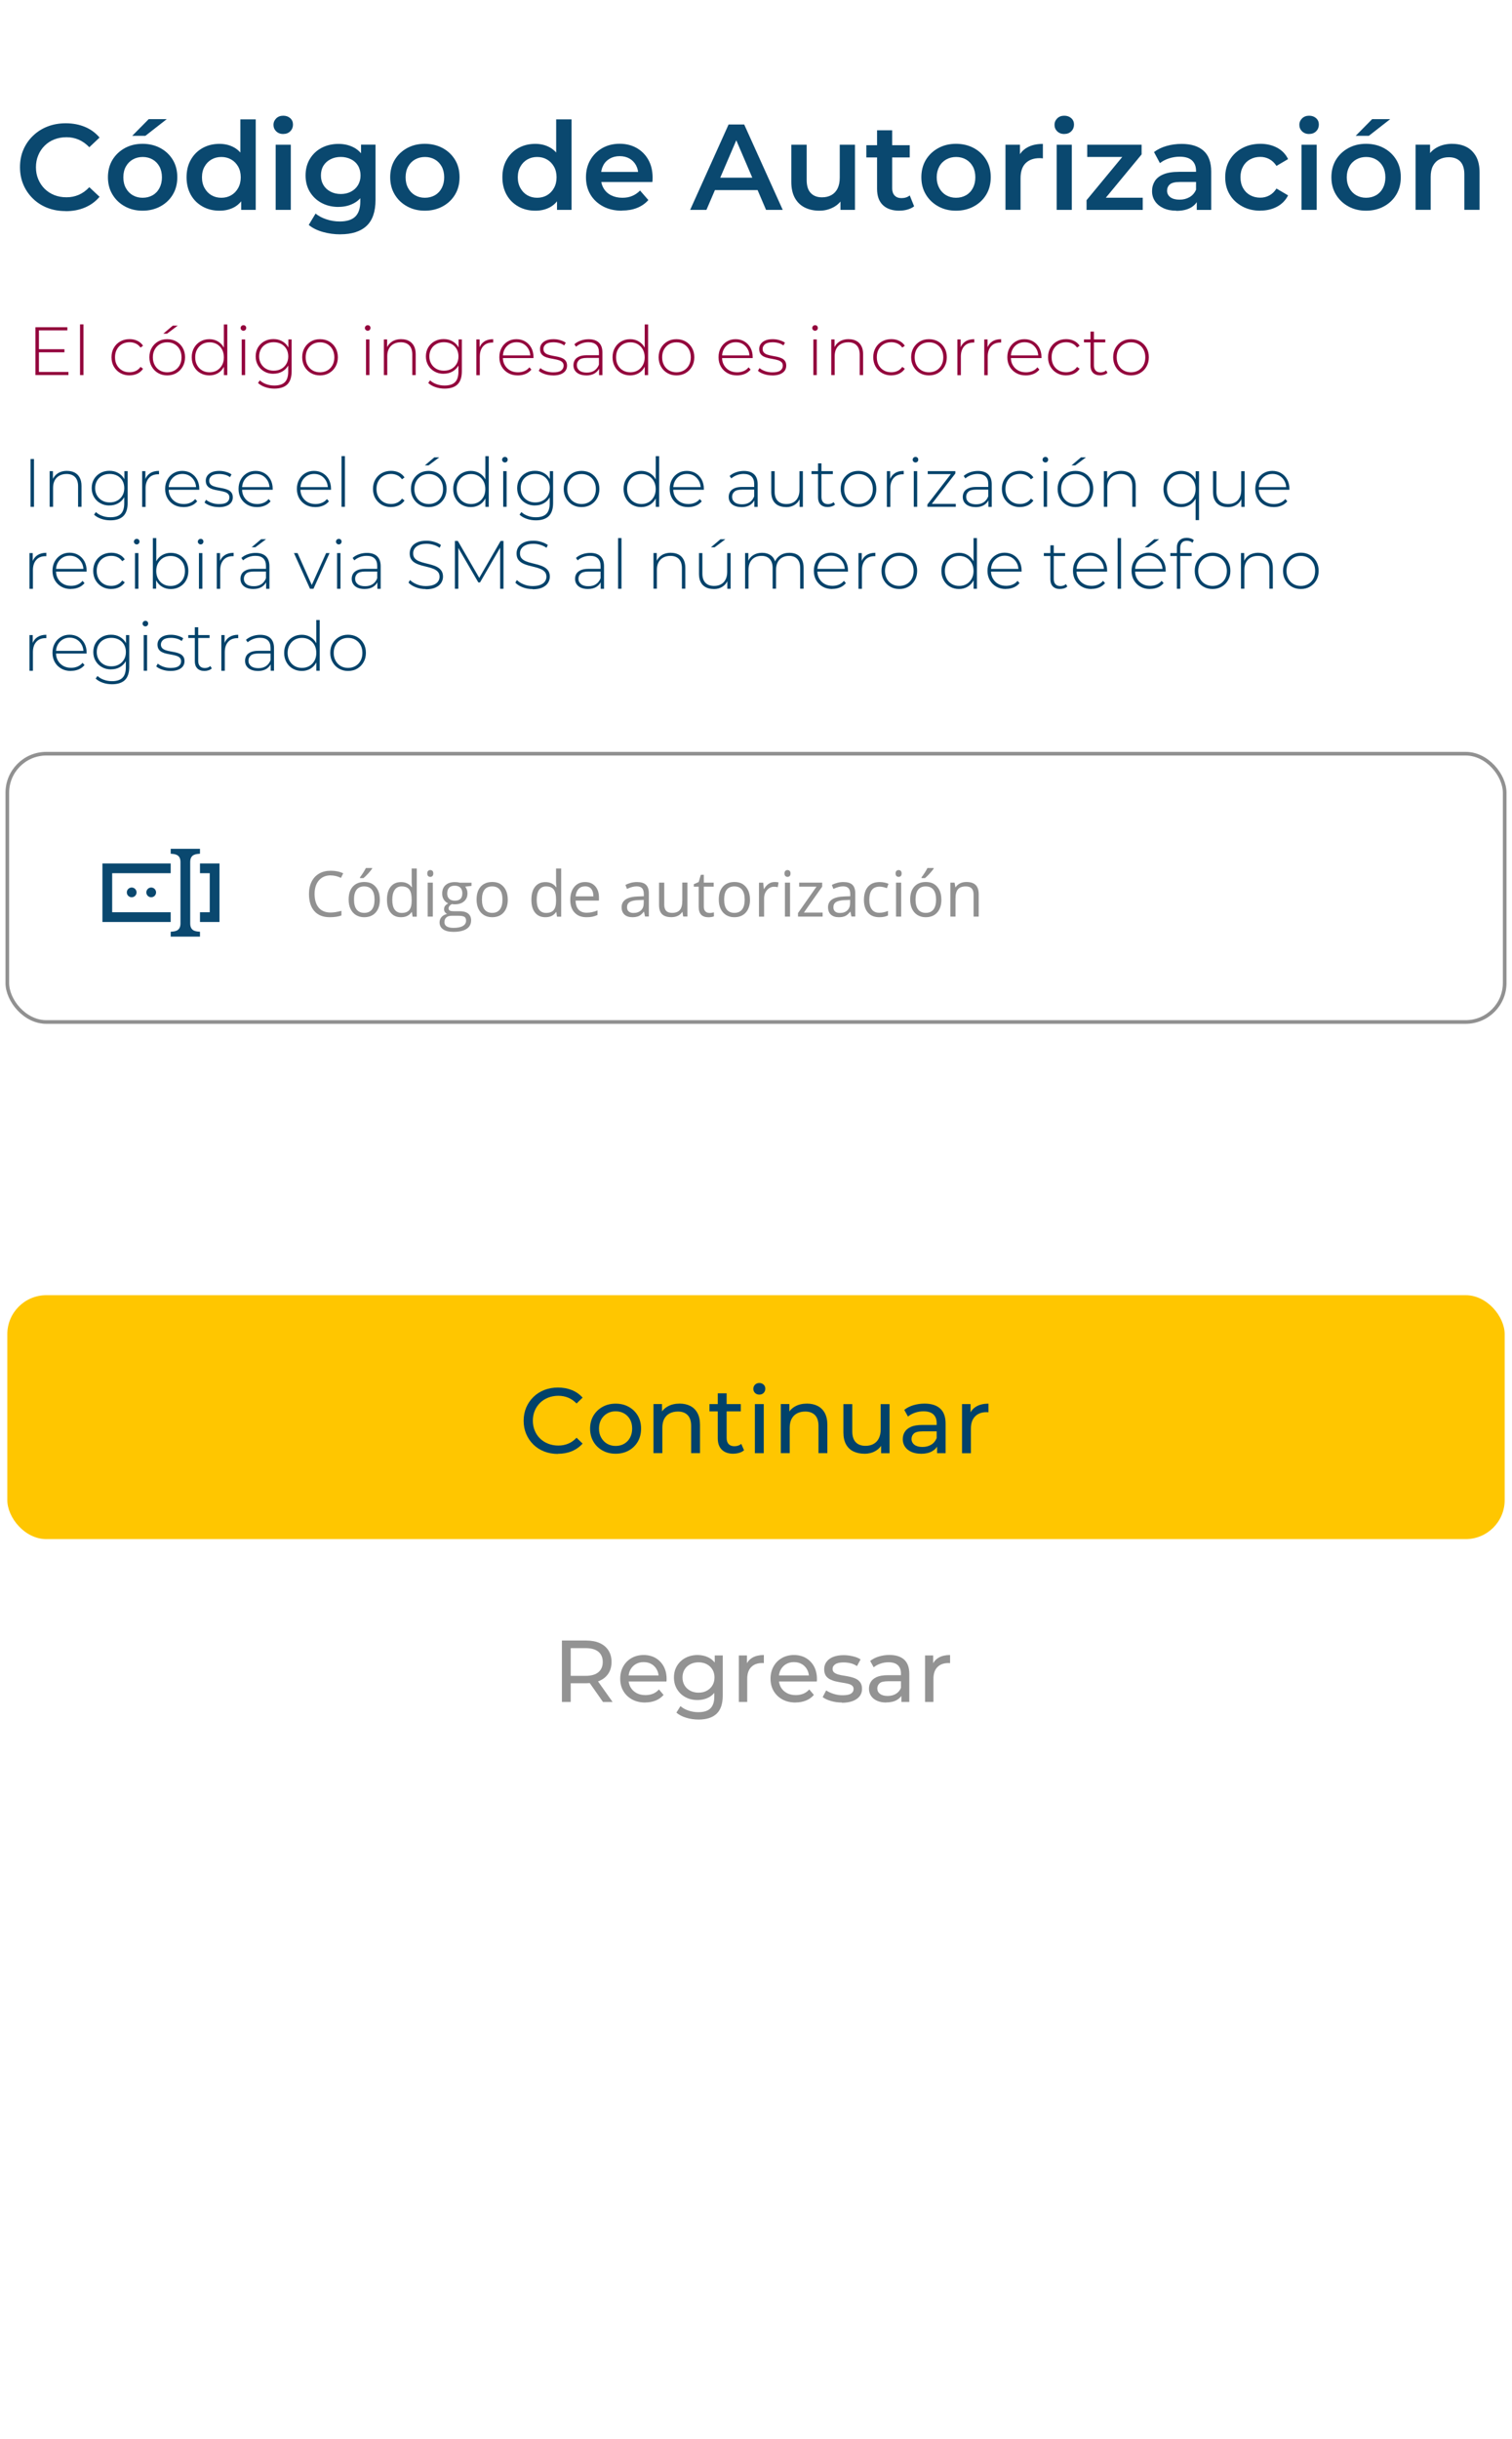 <?xml version="1.0" encoding="UTF-8"?>
<svg id="Layer_1" data-name="Layer 1" xmlns="http://www.w3.org/2000/svg" viewBox="0 0 310 500">
  <g>
    <path d="M13.45,43.27c-1.35,0-2.59-.22-3.73-.66-1.13-.44-2.12-1.07-2.96-1.89-.84-.82-1.5-1.77-1.96-2.85s-.7-2.28-.7-3.6,.23-2.52,.7-3.6,1.12-2.03,1.98-2.85c.85-.82,1.84-1.45,2.98-1.89,1.13-.44,2.38-.66,3.73-.66,1.43,0,2.74,.25,3.92,.74,1.18,.49,2.18,1.22,3,2.19l-2.1,1.98c-.65-.68-1.37-1.2-2.15-1.54-.78-.34-1.62-.51-2.52-.51s-1.75,.15-2.51,.45c-.76,.3-1.42,.73-1.97,1.28-.56,.55-1,1.2-1.31,1.95-.32,.75-.48,1.58-.48,2.48s.16,1.72,.48,2.47c.32,.75,.75,1.4,1.31,1.95,.56,.55,1.22,.98,1.97,1.28,.76,.3,1.6,.45,2.51,.45s1.74-.17,2.52-.51c.78-.34,1.5-.86,2.15-1.56l2.1,1.97c-.82,.97-1.82,1.7-3,2.2-1.18,.5-2.5,.75-3.95,.75Z" style="fill: #0a486f;"/>
    <path d="M29.23,43.19c-1.35,0-2.56-.29-3.64-.89-1.08-.59-1.92-1.4-2.54-2.44-.62-1.03-.92-2.21-.92-3.53s.31-2.53,.92-3.55c.62-1.02,1.46-1.82,2.52-2.41,1.07-.59,2.28-.89,3.65-.89s2.61,.3,3.69,.89c1.08,.59,1.92,1.4,2.53,2.41,.61,1.02,.91,2.2,.91,3.55s-.3,2.51-.91,3.54c-.61,1.03-1.45,1.83-2.54,2.43-1.08,.59-2.31,.89-3.68,.89Zm0-2.65c.77,0,1.45-.17,2.05-.51s1.07-.83,1.41-1.47c.34-.64,.51-1.38,.51-2.21s-.17-1.59-.51-2.21c-.34-.62-.81-1.11-1.41-1.45s-1.27-.51-2.02-.51-1.43,.17-2.03,.51c-.6,.34-1.07,.82-1.42,1.45s-.52,1.36-.52,2.21,.17,1.57,.52,2.21,.83,1.13,1.42,1.47c.6,.34,1.27,.51,2,.51Zm-2.12-12.7l3.38-3.42h3.7l-4.38,3.42h-2.7Z" style="fill: #0a486f;"/>
    <path d="M45,43.19c-1.28,0-2.44-.28-3.46-.85-1.02-.57-1.83-1.36-2.41-2.39-.58-1.03-.88-2.23-.88-3.61s.29-2.57,.88-3.6c.58-1.03,1.39-1.83,2.41-2.4,1.03-.57,2.18-.85,3.46-.85,1.12,0,2.12,.25,3,.74,.88,.49,1.58,1.24,2.1,2.25s.78,2.3,.78,3.86-.25,2.83-.75,3.85c-.5,1.02-1.19,1.77-2.06,2.26-.88,.49-1.9,.74-3.06,.74Zm.38-2.65c.75,0,1.42-.17,2.01-.51,.59-.34,1.07-.83,1.43-1.47,.36-.64,.54-1.38,.54-2.21s-.18-1.59-.54-2.21c-.36-.62-.83-1.11-1.43-1.45-.59-.34-1.26-.51-2.01-.51s-1.42,.17-2.01,.51c-.59,.34-1.07,.82-1.42,1.45-.36,.62-.54,1.36-.54,2.21s.18,1.57,.54,2.21c.36,.64,.83,1.13,1.42,1.47,.59,.34,1.26,.51,2.01,.51Zm4.07,2.48v-3.15l.08-3.55-.25-3.55v-8.3h3.15v18.55h-2.98Z" style="fill: #0a486f;"/>
    <path d="M58.07,27.47c-.58,0-1.06-.18-1.44-.55s-.56-.82-.56-1.35c0-.5,.19-.93,.56-1.3,.38-.37,.85-.55,1.44-.55s1.06,.17,1.44,.51c.38,.34,.56,.78,.56,1.31s-.18,.99-.55,1.36c-.37,.38-.85,.56-1.45,.56Zm-1.55,15.55v-13.35h3.1v13.35h-3.1Z" style="fill: #0a486f;"/>
    <path d="M69.4,42.42c-1.28,0-2.43-.27-3.45-.81s-1.82-1.3-2.41-2.26c-.59-.97-.89-2.09-.89-3.38s.3-2.44,.89-3.41c.59-.97,1.4-1.73,2.41-2.26,1.02-.53,2.17-.8,3.45-.8,1.13,0,2.15,.23,3.06,.69,.91,.46,1.63,1.16,2.16,2.11s.8,2.17,.8,3.67-.27,2.68-.8,3.62c-.53,.95-1.25,1.66-2.16,2.12-.91,.47-1.93,.7-3.06,.7Zm.4,5.62c-1.25,0-2.45-.16-3.61-.49-1.16-.33-2.12-.8-2.89-1.44l1.4-2.33c.58,.48,1.32,.88,2.2,1.17,.88,.3,1.8,.45,2.75,.45,1.45,0,2.52-.34,3.2-1.01,.68-.67,1.02-1.7,1.02-3.06v-2.38l.25-3-.1-3.03v-3.27h2.97v11.33c0,2.42-.62,4.2-1.85,5.34-1.23,1.14-3.02,1.71-5.35,1.71Zm.07-8.27c.78,0,1.48-.16,2.1-.49,.62-.32,1.1-.78,1.44-1.35,.34-.58,.51-1.23,.51-1.96s-.17-1.43-.51-2c-.34-.57-.82-1.01-1.44-1.32s-1.32-.48-2.1-.48-1.49,.16-2.11,.48-1.11,.76-1.45,1.32-.51,1.23-.51,2,.17,1.39,.51,1.96c.34,.57,.83,1.03,1.45,1.35,.62,.33,1.33,.49,2.11,.49Z" style="fill: #0a486f;"/>
    <path d="M87.1,43.19c-1.35,0-2.56-.29-3.64-.89-1.08-.59-1.92-1.4-2.54-2.44-.62-1.03-.92-2.21-.92-3.53s.31-2.53,.92-3.55c.62-1.02,1.46-1.82,2.52-2.41,1.07-.59,2.28-.89,3.65-.89s2.61,.3,3.69,.89c1.08,.59,1.92,1.4,2.53,2.41,.61,1.02,.91,2.2,.91,3.55s-.3,2.51-.91,3.54c-.61,1.03-1.45,1.83-2.54,2.43-1.08,.59-2.31,.89-3.68,.89Zm0-2.65c.77,0,1.45-.17,2.05-.51s1.07-.83,1.41-1.47c.34-.64,.51-1.38,.51-2.21s-.17-1.59-.51-2.21c-.34-.62-.81-1.11-1.41-1.45s-1.27-.51-2.02-.51-1.43,.17-2.03,.51c-.6,.34-1.07,.82-1.42,1.45s-.52,1.36-.52,2.21,.17,1.57,.52,2.21,.83,1.13,1.42,1.47c.6,.34,1.27,.51,2,.51Z" style="fill: #0a486f;"/>
    <path d="M109.75,43.19c-1.28,0-2.44-.28-3.46-.85-1.02-.57-1.83-1.36-2.41-2.39-.58-1.03-.88-2.23-.88-3.61s.29-2.57,.88-3.6c.58-1.03,1.39-1.83,2.41-2.4,1.03-.57,2.18-.85,3.46-.85,1.12,0,2.12,.25,3,.74,.88,.49,1.58,1.24,2.1,2.25s.78,2.3,.78,3.86-.25,2.83-.75,3.85c-.5,1.02-1.19,1.77-2.06,2.26-.88,.49-1.9,.74-3.06,.74Zm.38-2.65c.75,0,1.42-.17,2.01-.51,.59-.34,1.07-.83,1.43-1.47,.36-.64,.54-1.38,.54-2.21s-.18-1.59-.54-2.21c-.36-.62-.83-1.11-1.43-1.45-.59-.34-1.26-.51-2.01-.51s-1.42,.17-2.01,.51c-.59,.34-1.07,.82-1.42,1.45-.36,.62-.54,1.36-.54,2.21s.18,1.57,.54,2.21c.36,.64,.83,1.13,1.42,1.47,.59,.34,1.26,.51,2.01,.51Zm4.07,2.48v-3.15l.08-3.55-.25-3.55v-8.3h3.15v18.55h-2.98Z" style="fill: #0a486f;"/>
    <path d="M127.52,43.19c-1.48,0-2.78-.29-3.89-.89s-1.97-1.4-2.58-2.43c-.61-1.02-.91-2.2-.91-3.54s.3-2.51,.89-3.54c.59-1.03,1.41-1.83,2.45-2.43,1.04-.59,2.23-.89,3.56-.89s2.46,.29,3.48,.86c1.02,.58,1.82,1.38,2.4,2.41,.58,1.03,.88,2.26,.88,3.67,0,.12,0,.26-.01,.44,0,.18-.02,.33-.04,.46h-11.12v-2.07h9.48l-1.25,.65c.02-.75-.14-1.42-.46-2.01s-.77-1.05-1.34-1.38c-.57-.32-1.23-.49-2-.49s-1.42,.16-2.01,.49c-.59,.33-1.05,.79-1.36,1.39-.32,.6-.48,1.29-.48,2.08v.5c0,.8,.18,1.51,.54,2.12,.36,.62,.87,1.1,1.54,1.44,.67,.34,1.44,.51,2.32,.51,.75,0,1.43-.12,2.02-.38,.6-.25,1.13-.62,1.6-1.1l1.7,1.95c-.62,.7-1.38,1.23-2.29,1.6-.91,.37-1.95,.55-3.11,.55Z" style="fill: #0a486f;"/>
    <path d="M141.5,43.02l7.88-17.5h3.2l7.9,17.5h-3.42l-6.75-15.78h1.3l-6.77,15.78h-3.33Zm3.62-4.05l.9-2.55h9.43l.88,2.55h-11.2Z" style="fill: #0a486f;"/>
    <path d="M168.02,43.19c-1.13,0-2.13-.21-3-.64-.87-.43-1.55-1.08-2.04-1.95-.49-.88-.74-1.98-.74-3.31v-7.62h3.15v7.23c0,1.18,.27,2.07,.83,2.66,.55,.59,1.32,.89,2.3,.89,.73,0,1.38-.15,1.92-.45,.55-.3,.97-.75,1.28-1.35,.3-.6,.45-1.34,.45-2.23v-6.75h3.12v13.35h-2.97v-3.62l.53,1.12c-.45,.85-1.11,1.51-1.98,1.97s-1.82,.7-2.85,.7Z" style="fill: #0a486f;"/>
    <path d="M177.62,32.27v-2.5h8.9v2.5h-8.9Zm6.8,10.92c-1.47,0-2.6-.38-3.4-1.14s-1.2-1.87-1.2-3.34v-12h3.1v11.9c0,.63,.17,1.12,.5,1.47,.33,.35,.8,.53,1.4,.53,.68,0,1.25-.18,1.7-.55l.9,2.23c-.38,.3-.84,.52-1.38,.67-.53,.15-1.08,.22-1.62,.22Z" style="fill: #0a486f;"/>
    <path d="M196,43.19c-1.35,0-2.56-.29-3.64-.89-1.07-.59-1.92-1.4-2.54-2.44-.62-1.03-.92-2.21-.92-3.53s.31-2.53,.92-3.55c.62-1.02,1.46-1.82,2.53-2.41,1.07-.59,2.28-.89,3.65-.89s2.61,.3,3.69,.89c1.08,.59,1.92,1.4,2.53,2.41s.91,2.2,.91,3.55-.3,2.51-.91,3.54c-.61,1.03-1.45,1.83-2.54,2.43-1.08,.59-2.31,.89-3.67,.89Zm0-2.65c.77,0,1.45-.17,2.05-.51,.6-.34,1.07-.83,1.41-1.47,.34-.64,.51-1.38,.51-2.21s-.17-1.59-.51-2.21c-.34-.62-.81-1.11-1.41-1.45-.6-.34-1.27-.51-2.02-.51s-1.42,.17-2.03,.51c-.6,.34-1.08,.82-1.42,1.45s-.53,1.36-.53,2.21,.18,1.57,.53,2.21,.83,1.13,1.42,1.47c.6,.34,1.27,.51,2,.51Z" style="fill: #0a486f;"/>
    <path d="M206.15,43.02v-13.35h2.97v3.67l-.35-1.07c.38-.9,1.01-1.59,1.88-2.06,.87-.48,1.92-.71,3.17-.71v2.97c-.12-.02-.23-.03-.35-.04-.12,0-.23-.01-.33-.01-1.2,0-2.15,.34-2.85,1.02-.7,.68-1.05,1.73-1.05,3.12v6.45h-3.1Z" style="fill: #0a486f;"/>
    <path d="M218.2,27.47c-.58,0-1.06-.18-1.44-.55s-.56-.82-.56-1.35c0-.5,.19-.93,.56-1.3,.38-.37,.85-.55,1.44-.55s1.06,.17,1.44,.51c.38,.34,.56,.78,.56,1.31s-.18,.99-.55,1.36c-.37,.38-.85,.56-1.45,.56Zm-1.55,15.55v-13.35h3.1v13.35h-3.1Z" style="fill: #0a486f;"/>
    <path d="M222.77,43.02v-1.98l8.22-9.95,.6,1.08h-8.68v-2.5h11.15v1.98l-8.22,9.95-.62-1.07h9.07v2.5h-11.52Z" style="fill: #0a486f;"/>
    <path d="M241.17,43.19c-1,0-1.88-.17-2.62-.51s-1.33-.82-1.74-1.43c-.41-.61-.61-1.29-.61-2.06s.18-1.42,.54-2.02,.95-1.08,1.76-1.42c.82-.35,1.9-.53,3.25-.53h3.88v2.08h-3.65c-1.05,0-1.76,.17-2.14,.51s-.56,.77-.56,1.29c0,.55,.23,.99,.67,1.33,.45,.33,1.08,.5,1.88,.5s1.45-.17,2.06-.52c.61-.35,1.05-.87,1.34-1.55l.5,1.88c-.3,.78-.83,1.39-1.6,1.83-.77,.43-1.75,.65-2.95,.65Zm4.2-.17v-2.73l-.15-.55v-4.72c0-.92-.28-1.63-.84-2.14-.56-.51-1.4-.76-2.54-.76-.73,0-1.46,.12-2.17,.35-.72,.23-1.33,.56-1.85,.97l-1.22-2.27c.73-.55,1.59-.97,2.58-1.25,.98-.28,2.01-.42,3.08-.42,1.95,0,3.45,.47,4.5,1.4,1.05,.93,1.57,2.37,1.57,4.3v7.83h-2.95Z" style="fill: #0a486f;"/>
    <path d="M258.42,43.19c-1.4,0-2.65-.29-3.74-.89s-1.95-1.4-2.56-2.43c-.62-1.02-.92-2.2-.92-3.54s.31-2.53,.92-3.55c.62-1.02,1.47-1.82,2.56-2.41,1.09-.59,2.34-.89,3.74-.89,1.28,0,2.42,.27,3.42,.8,1,.53,1.75,1.31,2.25,2.33l-2.38,1.4c-.4-.62-.89-1.08-1.46-1.39-.58-.31-1.2-.46-1.86-.46-.77,0-1.46,.17-2.08,.51-.62,.34-1.1,.82-1.45,1.45s-.53,1.36-.53,2.21,.18,1.59,.53,2.22c.35,.63,.83,1.12,1.45,1.46,.62,.34,1.31,.51,2.08,.51,.67,0,1.29-.15,1.86-.46s1.06-.78,1.46-1.41l2.38,1.4c-.5,1-1.25,1.77-2.25,2.31-1,.54-2.14,.81-3.42,.81Z" style="fill: #0a486f;"/>
    <path d="M268.4,27.47c-.58,0-1.06-.18-1.44-.55s-.56-.82-.56-1.35c0-.5,.19-.93,.56-1.3,.38-.37,.85-.55,1.44-.55s1.06,.17,1.44,.51c.38,.34,.56,.78,.56,1.31s-.18,.99-.55,1.36c-.37,.38-.85,.56-1.45,.56Zm-1.55,15.55v-13.35h3.1v13.35h-3.1Z" style="fill: #0a486f;"/>
    <path d="M280.07,43.19c-1.35,0-2.56-.29-3.64-.89-1.07-.59-1.92-1.4-2.54-2.44-.62-1.03-.92-2.21-.92-3.53s.31-2.53,.92-3.55c.62-1.02,1.46-1.82,2.53-2.41,1.07-.59,2.28-.89,3.65-.89s2.61,.3,3.69,.89c1.08,.59,1.92,1.4,2.53,2.41s.91,2.2,.91,3.55-.3,2.51-.91,3.54c-.61,1.03-1.45,1.83-2.54,2.43-1.08,.59-2.31,.89-3.67,.89Zm0-2.65c.77,0,1.45-.17,2.05-.51,.6-.34,1.07-.83,1.41-1.47,.34-.64,.51-1.38,.51-2.21s-.17-1.59-.51-2.21c-.34-.62-.81-1.11-1.41-1.45-.6-.34-1.27-.51-2.02-.51s-1.42,.17-2.03,.51c-.6,.34-1.08,.82-1.42,1.45s-.53,1.36-.53,2.21,.18,1.57,.53,2.21,.83,1.13,1.42,1.47c.6,.34,1.27,.51,2,.51Zm-2.12-12.7l3.38-3.42h3.7l-4.38,3.42h-2.7Z" style="fill: #0a486f;"/>
    <path d="M297.77,29.49c1.08,0,2.04,.21,2.86,.62s1.48,1.06,1.98,1.92c.49,.87,.74,1.98,.74,3.33v7.65h-3.12v-7.25c0-1.18-.28-2.07-.83-2.65s-1.33-.88-2.35-.88c-.73,0-1.38,.15-1.95,.45-.57,.3-1,.75-1.31,1.34-.31,.59-.46,1.34-.46,2.24v6.75h-3.1v-13.35h2.97v3.62l-.52-1.12c.45-.85,1.12-1.51,2.01-1.98,.89-.47,1.92-.7,3.09-.7Z" style="fill: #0a486f;"/>
  </g>
  <rect x="1.5" y="154.5" width="307" height="55" rx="8" ry="8" style="fill: none; stroke: #919191; stroke-miterlimit: 10; stroke-width: .75px;"/>
  <rect x="1.5" y="265.5" width="307" height="50" rx="8" ry="8" style="fill: #ffc600;"/>
  <g>
    <path d="M67.81,179.44c-1.02,0-1.82,.34-2.42,1.02-.59,.68-.89,1.61-.89,2.79s.28,2.15,.85,2.82c.57,.66,1.38,.99,2.43,.99,.65,0,1.39-.12,2.22-.35v.95c-.64,.24-1.44,.36-2.38,.36-1.37,0-2.42-.41-3.16-1.24-.74-.83-1.11-2.01-1.11-3.54,0-.96,.18-1.79,.54-2.51,.36-.72,.87-1.27,1.55-1.66,.67-.39,1.47-.58,2.38-.58,.97,0,1.82,.18,2.55,.53l-.46,.93c-.7-.33-1.4-.5-2.11-.5Z" style="fill: #919191;"/>
    <path d="M77.88,184.4c0,1.13-.29,2.02-.86,2.66s-1.36,.96-2.37,.96c-.62,0-1.17-.15-1.66-.44-.48-.29-.85-.71-1.12-1.26-.26-.54-.39-1.18-.39-1.92,0-1.13,.28-2.02,.85-2.65s1.35-.95,2.36-.95,1.75,.32,2.32,.97c.57,.65,.86,1.52,.86,2.63Zm-5.3,0c0,.89,.18,1.57,.53,2.03,.36,.46,.88,.7,1.57,.7s1.21-.23,1.57-.69c.36-.46,.54-1.14,.54-2.03s-.18-1.56-.54-2.02c-.36-.46-.89-.69-1.58-.69s-1.21,.23-1.56,.68-.53,1.13-.53,2.03Zm1.22-4.55c.2-.26,.42-.58,.66-.95,.24-.37,.42-.7,.56-.97h1.28v.13c-.19,.28-.46,.61-.83,1.02s-.69,.71-.96,.93h-.7v-.16Z" style="fill: #919191;"/>
    <path d="M84.46,186.96h-.06c-.49,.71-1.21,1.06-2.18,1.06-.91,0-1.62-.31-2.12-.93-.51-.62-.76-1.51-.76-2.65s.25-2.04,.76-2.67,1.21-.95,2.12-.95,1.67,.34,2.17,1.03h.08l-.04-.5-.03-.49v-2.83h1.05v9.88h-.86l-.14-.93Zm-2.11,.18c.72,0,1.24-.2,1.56-.59,.32-.39,.49-1.02,.49-1.89v-.22c0-.99-.16-1.69-.49-2.11-.33-.42-.85-.63-1.57-.63-.62,0-1.09,.24-1.42,.72-.33,.48-.49,1.16-.49,2.03s.16,1.56,.49,2.01,.8,.68,1.43,.68Z" style="fill: #919191;"/>
    <path d="M87.6,179.05c0-.24,.06-.42,.18-.53s.27-.17,.44-.17,.32,.06,.44,.17,.18,.29,.18,.53-.06,.41-.18,.53c-.12,.12-.27,.17-.44,.17-.18,0-.33-.06-.44-.17-.12-.12-.18-.29-.18-.53Zm1.14,8.84h-1.05v-6.96h1.05v6.96Z" style="fill: #919191;"/>
    <path d="M96.67,180.93v.67l-1.29,.15c.12,.15,.22,.34,.32,.58s.14,.51,.14,.81c0,.68-.23,1.22-.7,1.63s-1.1,.61-1.92,.61c-.21,0-.4-.02-.58-.05-.45,.24-.67,.54-.67,.9,0,.19,.08,.33,.23,.42s.43,.14,.81,.14h1.23c.75,0,1.33,.16,1.74,.48,.4,.32,.61,.78,.61,1.38,0,.77-.31,1.36-.93,1.76-.62,.4-1.52,.61-2.7,.61-.91,0-1.61-.17-2.1-.51-.49-.34-.74-.82-.74-1.43,0-.42,.14-.79,.41-1.1,.27-.31,.65-.52,1.14-.63-.18-.08-.33-.21-.45-.37-.12-.17-.18-.37-.18-.59,0-.25,.07-.48,.2-.67,.14-.19,.35-.37,.64-.55-.36-.15-.65-.4-.88-.75-.23-.36-.34-.76-.34-1.22,0-.76,.23-1.35,.69-1.76,.46-.41,1.1-.62,1.94-.62,.36,0,.69,.04,.98,.13h2.41Zm-5.55,8.12c0,.38,.16,.66,.48,.86,.32,.19,.77,.29,1.36,.29,.88,0,1.54-.13,1.96-.4,.43-.26,.64-.62,.64-1.08,0-.38-.12-.64-.35-.78-.23-.15-.67-.22-1.31-.22h-1.26c-.48,0-.85,.11-1.12,.34s-.4,.56-.4,.98Zm.57-5.9c0,.49,.14,.85,.41,1.1,.27,.25,.66,.38,1.15,.38,1.03,0,1.54-.5,1.54-1.5s-.52-1.57-1.56-1.57c-.5,0-.88,.13-1.14,.4s-.4,.66-.4,1.19Z" style="fill: #919191;"/>
    <path d="M104.11,184.4c0,1.13-.29,2.02-.86,2.66s-1.36,.96-2.37,.96c-.62,0-1.17-.15-1.66-.44-.48-.29-.85-.71-1.12-1.26-.26-.54-.39-1.18-.39-1.92,0-1.13,.28-2.02,.85-2.65s1.35-.95,2.36-.95,1.75,.32,2.32,.97c.57,.65,.86,1.52,.86,2.63Zm-5.3,0c0,.89,.18,1.57,.53,2.03,.36,.46,.88,.7,1.57,.7s1.21-.23,1.57-.69c.36-.46,.54-1.14,.54-2.03s-.18-1.56-.54-2.02c-.36-.46-.89-.69-1.58-.69s-1.21,.23-1.56,.68-.53,1.13-.53,2.03Z" style="fill: #919191;"/>
    <path d="M114.07,186.96h-.06c-.49,.71-1.21,1.06-2.18,1.06-.91,0-1.62-.31-2.12-.93-.51-.62-.76-1.51-.76-2.65s.25-2.04,.76-2.67,1.21-.95,2.12-.95,1.67,.34,2.17,1.03h.08l-.04-.5-.03-.49v-2.83h1.05v9.88h-.86l-.14-.93Zm-2.11,.18c.72,0,1.24-.2,1.56-.59,.32-.39,.49-1.02,.49-1.89v-.22c0-.99-.16-1.69-.49-2.11-.33-.42-.85-.63-1.57-.63-.62,0-1.09,.24-1.42,.72-.33,.48-.49,1.16-.49,2.03s.16,1.56,.49,2.01,.8,.68,1.43,.68Z" style="fill: #919191;"/>
    <path d="M120.24,188.02c-1.03,0-1.84-.31-2.43-.94-.59-.63-.89-1.5-.89-2.61s.28-2.01,.83-2.67c.55-.66,1.29-.99,2.22-.99,.87,0,1.56,.29,2.07,.86s.76,1.33,.76,2.27v.67h-4.79c.02,.82,.23,1.44,.62,1.86,.39,.42,.94,.63,1.65,.63,.75,0,1.49-.16,2.22-.47v.94c-.37,.16-.72,.28-1.06,.35-.33,.07-.73,.1-1.2,.1Zm-.29-6.33c-.56,0-1,.18-1.34,.54-.33,.36-.53,.87-.59,1.51h3.64c0-.67-.15-1.17-.44-1.53s-.72-.53-1.27-.53Z" style="fill: #919191;"/>
    <path d="M132.25,187.89l-.21-.99h-.05c-.35,.44-.69,.73-1.04,.89-.35,.15-.78,.23-1.29,.23-.69,0-1.23-.18-1.62-.53-.39-.36-.59-.86-.59-1.52,0-1.4,1.12-2.14,3.37-2.21l1.18-.04v-.43c0-.55-.12-.95-.35-1.21-.24-.26-.61-.39-1.13-.39-.58,0-1.24,.18-1.97,.53l-.32-.81c.34-.19,.72-.33,1.13-.44,.41-.11,.82-.16,1.23-.16,.83,0,1.44,.18,1.84,.55,.4,.37,.6,.96,.6,1.77v4.75h-.78Zm-2.38-.74c.66,0,1.17-.18,1.55-.54,.38-.36,.56-.86,.56-1.51v-.63l-1.05,.04c-.84,.03-1.44,.16-1.81,.39-.37,.23-.56,.59-.56,1.08,0,.38,.12,.67,.35,.87,.23,.2,.55,.3,.97,.3Z" style="fill: #919191;"/>
    <path d="M136.19,180.93v4.51c0,.57,.13,.99,.39,1.27s.66,.42,1.21,.42c.73,0,1.26-.2,1.6-.6,.34-.4,.5-1.05,.5-1.95v-3.66h1.05v6.96h-.87l-.15-.93h-.06c-.22,.34-.52,.61-.9,.79-.38,.18-.82,.27-1.31,.27-.85,0-1.48-.2-1.9-.6-.42-.4-.63-1.04-.63-1.93v-4.55h1.07Z" style="fill: #919191;"/>
    <path d="M145.42,187.15c.19,0,.37-.01,.54-.04,.17-.03,.31-.06,.41-.08v.81c-.11,.06-.28,.1-.5,.14-.22,.04-.42,.05-.6,.05-1.35,0-2.02-.71-2.02-2.13v-4.14h-1v-.51l1-.44,.44-1.49h.61v1.61h2.02v.82h-2.02v4.09c0,.42,.1,.74,.3,.96s.47,.34,.82,.34Z" style="fill: #919191;"/>
    <path d="M153.77,184.4c0,1.13-.29,2.02-.86,2.66s-1.36,.96-2.37,.96c-.62,0-1.17-.15-1.66-.44-.48-.29-.85-.71-1.12-1.26-.26-.54-.39-1.18-.39-1.92,0-1.13,.28-2.02,.85-2.65s1.35-.95,2.36-.95,1.75,.32,2.32,.97c.57,.65,.86,1.52,.86,2.63Zm-5.3,0c0,.89,.18,1.57,.53,2.03,.36,.46,.88,.7,1.57,.7s1.21-.23,1.57-.69c.36-.46,.54-1.14,.54-2.03s-.18-1.56-.54-2.02c-.36-.46-.89-.69-1.58-.69s-1.21,.23-1.56,.68-.53,1.13-.53,2.03Z" style="fill: #919191;"/>
    <path d="M158.79,180.8c.31,0,.59,.03,.83,.08l-.15,.98c-.29-.06-.54-.09-.76-.09-.56,0-1.04,.23-1.45,.69-.4,.46-.6,1.03-.6,1.71v3.73h-1.05v-6.96h.87l.12,1.29h.05c.26-.45,.57-.8,.93-1.05,.36-.25,.76-.37,1.2-.37Z" style="fill: #919191;"/>
    <path d="M160.84,179.05c0-.24,.06-.42,.18-.53s.27-.17,.44-.17,.32,.06,.44,.17c.12,.11,.18,.29,.18,.53s-.06,.41-.18,.53c-.12,.12-.27,.17-.44,.17-.18,0-.33-.06-.44-.17-.12-.12-.18-.29-.18-.53Zm1.14,8.84h-1.05v-6.96h1.05v6.96Z" style="fill: #919191;"/>
    <path d="M168.66,187.89h-5.05v-.72l3.8-5.42h-3.56v-.82h4.72v.82l-3.75,5.32h3.84v.82Z" style="fill: #919191;"/>
    <path d="M174.57,187.89l-.21-.99h-.05c-.35,.44-.69,.73-1.04,.89-.34,.15-.78,.23-1.29,.23-.69,0-1.23-.18-1.62-.53s-.59-.86-.59-1.52c0-1.4,1.12-2.14,3.37-2.21l1.18-.04v-.43c0-.55-.12-.95-.35-1.21-.24-.26-.61-.39-1.13-.39-.58,0-1.24,.18-1.97,.53l-.32-.81c.34-.19,.72-.33,1.13-.44,.41-.11,.82-.16,1.23-.16,.83,0,1.44,.18,1.84,.55,.4,.37,.6,.96,.6,1.77v4.75h-.78Zm-2.38-.74c.66,0,1.17-.18,1.54-.54,.38-.36,.56-.86,.56-1.51v-.63l-1.05,.04c-.84,.03-1.44,.16-1.81,.39s-.56,.59-.56,1.08c0,.38,.12,.67,.35,.87s.55,.3,.97,.3Z" style="fill: #919191;"/>
    <path d="M180.3,188.02c-1.01,0-1.79-.31-2.34-.93-.55-.62-.83-1.5-.83-2.63s.28-2.06,.84-2.7,1.36-.95,2.4-.95c.33,0,.67,.04,1,.11,.33,.07,.6,.16,.79,.25l-.32,.9c-.23-.09-.49-.17-.76-.23-.28-.06-.52-.09-.73-.09-1.41,0-2.12,.9-2.12,2.7,0,.86,.17,1.51,.52,1.97s.86,.69,1.53,.69c.58,0,1.17-.12,1.78-.38v.93c-.47,.24-1.05,.36-1.76,.36Z" style="fill: #919191;"/>
    <path d="M183.62,179.05c0-.24,.06-.42,.18-.53s.27-.17,.44-.17,.32,.06,.44,.17c.12,.11,.18,.29,.18,.53s-.06,.41-.18,.53c-.12,.12-.27,.17-.44,.17-.18,0-.33-.06-.44-.17-.12-.12-.18-.29-.18-.53Zm1.14,8.84h-1.05v-6.96h1.05v6.96Z" style="fill: #919191;"/>
    <path d="M193.01,184.4c0,1.13-.29,2.02-.86,2.66-.57,.64-1.36,.96-2.37,.96-.62,0-1.17-.15-1.66-.44-.48-.29-.85-.71-1.12-1.26-.26-.54-.39-1.18-.39-1.92,0-1.13,.28-2.02,.85-2.65,.57-.63,1.35-.95,2.36-.95s1.75,.32,2.32,.97c.57,.65,.86,1.52,.86,2.63Zm-5.3,0c0,.89,.18,1.57,.53,2.03,.36,.46,.88,.7,1.57,.7s1.21-.23,1.57-.69c.36-.46,.54-1.14,.54-2.03s-.18-1.56-.54-2.02-.89-.69-1.58-.69-1.21,.23-1.56,.68-.53,1.13-.53,2.03Zm1.22-4.55c.2-.26,.42-.58,.66-.95,.24-.37,.42-.7,.56-.97h1.28v.13c-.19,.28-.46,.61-.83,1.02-.37,.4-.69,.71-.96,.93h-.7v-.16Z" style="fill: #919191;"/>
    <path d="M199.61,187.89v-4.5c0-.57-.13-.99-.39-1.27-.26-.28-.66-.42-1.21-.42-.73,0-1.26,.2-1.6,.59s-.51,1.04-.51,1.95v3.65h-1.05v-6.96h.86l.17,.95h.05c.22-.34,.52-.61,.91-.8,.39-.19,.82-.28,1.3-.28,.84,0,1.47,.2,1.89,.61,.42,.4,.63,1.05,.63,1.94v4.54h-1.05Z" style="fill: #919191;"/>
  </g>
  <g>
    <path d="M6.26,103.89v-9.8h.71v9.8h-.71Z" style="fill: #01426a;"/>
    <path d="M13.74,96.53c.6,0,1.12,.11,1.56,.34,.44,.23,.79,.57,1.04,1.04,.25,.46,.37,1.03,.37,1.71v4.27h-.7v-4.21c0-.82-.21-1.45-.62-1.88-.42-.43-1-.64-1.74-.64-.57,0-1.06,.12-1.48,.35-.42,.23-.74,.56-.96,.98-.22,.42-.33,.92-.33,1.51v3.89h-.7v-7.31h.67v2.03l-.1-.22c.22-.58,.59-1.03,1.11-1.37,.51-.33,1.14-.5,1.89-.5Z" style="fill: #01426a;"/>
    <path d="M22.43,103.62c-.69,0-1.31-.15-1.85-.46-.55-.3-.98-.72-1.3-1.26-.32-.54-.48-1.15-.48-1.84s.16-1.32,.48-1.85c.32-.53,.76-.95,1.3-1.25,.55-.3,1.16-.45,1.85-.45s1.26,.14,1.78,.43c.53,.29,.95,.69,1.25,1.22,.31,.53,.46,1.16,.46,1.9s-.15,1.36-.46,1.89c-.31,.53-.73,.94-1.25,1.23-.53,.29-1.12,.43-1.78,.43Zm.2,3.04c-.66,0-1.29-.1-1.89-.31s-1.08-.49-1.46-.85l.38-.53c.36,.34,.8,.6,1.31,.78,.51,.19,1.06,.28,1.65,.28,.98,0,1.7-.23,2.16-.69,.46-.46,.69-1.18,.69-2.16v-2.03l.14-1.09-.11-1.09v-2.39h.67v6.52c0,1.22-.3,2.12-.89,2.7-.59,.57-1.48,.86-2.65,.86Zm-.14-3.67c.59,0,1.11-.12,1.55-.37,.45-.25,.8-.59,1.06-1.04,.26-.44,.38-.95,.38-1.52s-.13-1.09-.38-1.53c-.26-.44-.61-.78-1.06-1.02-.45-.24-.97-.36-1.55-.36s-1.08,.12-1.53,.36c-.45,.24-.81,.58-1.06,1.02-.26,.44-.39,.95-.39,1.53s.13,1.08,.39,1.52c.26,.44,.61,.79,1.06,1.04,.45,.25,.96,.37,1.53,.37Z" style="fill: #01426a;"/>
    <path d="M29.14,103.89v-7.31h.67v2l-.07-.22c.21-.59,.55-1.04,1.04-1.36,.49-.32,1.09-.47,1.82-.47v.69s-.06,0-.08,0c-.03,0-.06,0-.08,0-.81,0-1.45,.25-1.9,.76-.46,.51-.69,1.22-.69,2.12v3.81h-.7Z" style="fill: #01426a;"/>
    <path d="M37.62,103.95c-.74,0-1.39-.16-1.95-.48-.56-.32-1.01-.76-1.33-1.32-.32-.56-.48-1.2-.48-1.92s.15-1.37,.46-1.92c.3-.56,.72-.99,1.25-1.31,.53-.32,1.13-.47,1.79-.47s1.26,.15,1.79,.46c.53,.31,.94,.74,1.25,1.29,.3,.56,.46,1.2,.46,1.93,0,.03,0,.06,0,.09,0,.03,0,.07,0,.1h-6.45v-.55h6.08l-.28,.27c0-.57-.11-1.08-.36-1.53-.25-.45-.58-.81-1-1.06-.42-.26-.91-.38-1.46-.38s-1.02,.13-1.45,.38c-.42,.26-.76,.61-1,1.06s-.36,.97-.36,1.55v.13c0,.6,.13,1.13,.4,1.59s.63,.82,1.1,1.08c.47,.26,1,.38,1.6,.38,.47,0,.9-.08,1.31-.25,.41-.17,.75-.42,1.03-.77l.41,.46c-.32,.39-.72,.69-1.2,.89-.48,.2-1,.3-1.56,.3Z" style="fill: #01426a;"/>
    <path d="M44.86,103.95c-.61,0-1.17-.09-1.7-.27s-.94-.4-1.23-.67l.32-.56c.28,.24,.65,.45,1.12,.62,.47,.17,.97,.26,1.51,.26,.77,0,1.32-.12,1.65-.38,.34-.25,.5-.58,.5-.99,0-.3-.09-.54-.26-.71-.17-.17-.4-.31-.69-.4-.29-.09-.61-.17-.95-.23-.35-.06-.69-.13-1.04-.2-.35-.07-.66-.18-.95-.32-.29-.14-.52-.33-.69-.58-.17-.25-.26-.58-.26-.99,0-.37,.1-.71,.31-1.01,.21-.3,.51-.54,.92-.72,.41-.18,.92-.27,1.54-.27,.46,0,.92,.06,1.38,.2,.46,.13,.84,.3,1.13,.52l-.32,.56c-.31-.23-.65-.4-1.04-.5-.38-.1-.77-.15-1.16-.15-.71,0-1.23,.13-1.56,.39-.33,.26-.5,.59-.5,.98,0,.31,.09,.55,.26,.74,.17,.18,.4,.32,.69,.42,.29,.1,.61,.18,.95,.24s.69,.13,1.04,.2c.35,.07,.66,.18,.95,.31,.29,.13,.52,.32,.69,.56,.17,.24,.26,.56,.26,.96s-.11,.75-.33,1.05c-.22,.3-.54,.53-.97,.7-.43,.17-.96,.25-1.58,.25Z" style="fill: #01426a;"/>
    <path d="M52.67,103.95c-.74,0-1.39-.16-1.95-.48-.56-.32-1.01-.76-1.33-1.32-.32-.56-.48-1.2-.48-1.92s.15-1.37,.46-1.92c.3-.56,.72-.99,1.25-1.31,.53-.32,1.13-.47,1.79-.47s1.26,.15,1.79,.46c.53,.31,.94,.74,1.25,1.29,.3,.56,.46,1.2,.46,1.93,0,.03,0,.06,0,.09,0,.03,0,.07,0,.1h-6.45v-.55h6.08l-.28,.27c0-.57-.11-1.08-.36-1.53-.25-.45-.58-.81-1-1.06-.42-.26-.91-.38-1.46-.38s-1.02,.13-1.45,.38c-.42,.26-.76,.61-1,1.06s-.36,.97-.36,1.55v.13c0,.6,.13,1.13,.4,1.59s.63,.82,1.1,1.08c.47,.26,1,.38,1.6,.38,.47,0,.9-.08,1.31-.25,.41-.17,.75-.42,1.03-.77l.41,.46c-.32,.39-.72,.69-1.2,.89-.48,.2-1,.3-1.56,.3Z" style="fill: #01426a;"/>
    <path d="M64.63,103.95c-.74,0-1.39-.16-1.95-.48-.56-.32-1.01-.76-1.33-1.32-.32-.56-.48-1.2-.48-1.92s.15-1.37,.46-1.92c.3-.56,.72-.99,1.25-1.31,.53-.32,1.13-.47,1.79-.47s1.26,.15,1.79,.46c.53,.31,.94,.74,1.25,1.29,.3,.56,.46,1.2,.46,1.93,0,.03,0,.06,0,.09,0,.03,0,.07,0,.1h-6.45v-.55h6.08l-.28,.27c0-.57-.11-1.08-.36-1.53-.25-.45-.58-.81-1-1.06-.42-.26-.91-.38-1.46-.38s-1.02,.13-1.45,.38c-.42,.26-.76,.61-1,1.06s-.36,.97-.36,1.55v.13c0,.6,.13,1.13,.4,1.59s.63,.82,1.1,1.08c.47,.26,1,.38,1.6,.38,.47,0,.9-.08,1.31-.25,.41-.17,.75-.42,1.03-.77l.41,.46c-.32,.39-.72,.69-1.2,.89-.48,.2-1,.3-1.56,.3Z" style="fill: #01426a;"/>
    <path d="M70.02,103.89v-10.39h.7v10.39h-.7Z" style="fill: #01426a;"/>
    <path d="M80.17,103.95c-.71,0-1.34-.16-1.9-.48s-.99-.76-1.32-1.32c-.32-.56-.48-1.2-.48-1.92s.16-1.37,.48-1.93c.32-.56,.76-1,1.32-1.31s1.19-.47,1.9-.47c.59,0,1.12,.11,1.6,.34,.48,.22,.87,.56,1.17,1.01l-.52,.38c-.26-.37-.59-.65-.98-.83-.39-.18-.82-.27-1.27-.27-.57,0-1.08,.13-1.53,.38-.45,.26-.81,.62-1.06,1.08-.26,.46-.39,1-.39,1.62s.13,1.16,.39,1.62c.26,.46,.61,.82,1.06,1.08,.45,.26,.96,.38,1.53,.38,.46,0,.88-.09,1.27-.27,.39-.18,.72-.45,.98-.83l.52,.38c-.3,.45-.69,.78-1.17,1.01-.48,.22-1.01,.34-1.6,.34Z" style="fill: #01426a;"/>
    <path d="M87.9,103.95c-.7,0-1.32-.16-1.87-.48-.55-.32-.98-.76-1.3-1.32-.32-.56-.48-1.2-.48-1.92s.16-1.37,.48-1.92c.32-.56,.76-.99,1.3-1.31,.55-.32,1.17-.47,1.87-.47s1.33,.16,1.88,.47c.55,.32,.98,.75,1.3,1.31,.32,.56,.48,1.2,.48,1.92s-.16,1.36-.48,1.92c-.32,.56-.75,1-1.3,1.32s-1.18,.48-1.88,.48Zm0-.63c.56,0,1.06-.13,1.51-.38,.45-.26,.8-.62,1.05-1.08s.38-1,.38-1.61-.13-1.15-.38-1.62c-.25-.46-.6-.82-1.05-1.08-.45-.26-.95-.38-1.51-.38s-1.06,.13-1.5,.38c-.44,.26-.79,.62-1.05,1.08-.26,.46-.39,1-.39,1.62s.13,1.14,.39,1.61c.26,.47,.61,.83,1.05,1.08s.94,.38,1.5,.38Zm-.8-7.92l1.95-1.65h1.01l-2.2,1.65h-.76Z" style="fill: #01426a;"/>
    <path d="M96.53,103.95c-.68,0-1.29-.16-1.84-.47-.55-.31-.98-.75-1.29-1.31-.32-.56-.48-1.2-.48-1.93s.16-1.38,.48-1.94c.32-.56,.75-.99,1.29-1.3s1.16-.47,1.84-.47c.64,0,1.23,.15,1.74,.45s.93,.72,1.23,1.27c.3,.55,.45,1.21,.45,1.99s-.15,1.41-.45,1.97c-.3,.56-.71,.99-1.22,1.29-.52,.3-1.1,.45-1.76,.45Zm.04-.63c.56,0,1.06-.13,1.5-.38s.79-.62,1.05-1.08,.38-1,.38-1.61-.13-1.15-.38-1.62c-.26-.46-.61-.82-1.05-1.08-.44-.26-.94-.38-1.5-.38s-1.06,.13-1.5,.38c-.44,.26-.79,.62-1.05,1.08-.26,.46-.39,1-.39,1.62s.13,1.14,.39,1.61c.26,.47,.61,.83,1.05,1.08s.94,.38,1.5,.38Zm2.95,.57v-2.39l.13-1.27-.14-1.27v-5.45h.7v10.39h-.69Z" style="fill: #01426a;"/>
    <path d="M103.52,94.8c-.16,0-.29-.06-.41-.17-.11-.11-.17-.24-.17-.39,0-.16,.06-.29,.17-.41,.11-.11,.25-.17,.41-.17,.17,0,.31,.05,.41,.16s.16,.24,.16,.4-.05,.29-.16,.41c-.11,.11-.25,.17-.41,.17Zm-.35,9.09v-7.31h.7v7.31h-.7Z" style="fill: #01426a;"/>
    <path d="M109.67,103.62c-.69,0-1.31-.15-1.86-.46-.55-.3-.98-.72-1.3-1.26-.32-.54-.48-1.15-.48-1.84s.16-1.32,.48-1.85c.32-.53,.76-.95,1.3-1.25s1.16-.45,1.86-.45,1.26,.14,1.79,.43c.53,.29,.94,.69,1.25,1.22,.31,.53,.46,1.16,.46,1.9s-.15,1.36-.46,1.89c-.31,.53-.73,.94-1.25,1.23-.53,.29-1.12,.43-1.79,.43Zm.2,3.04c-.66,0-1.29-.1-1.89-.31s-1.08-.49-1.46-.85l.38-.53c.36,.34,.8,.6,1.31,.78,.51,.19,1.06,.28,1.64,.28,.98,0,1.7-.23,2.16-.69,.46-.46,.69-1.18,.69-2.16v-2.03l.14-1.09-.11-1.09v-2.39h.67v6.52c0,1.22-.3,2.12-.89,2.7-.59,.57-1.48,.86-2.65,.86Zm-.14-3.67c.59,0,1.11-.12,1.55-.37,.45-.25,.8-.59,1.06-1.04s.38-.95,.38-1.52-.13-1.09-.38-1.53c-.26-.44-.61-.78-1.06-1.02-.45-.24-.97-.36-1.55-.36s-1.08,.12-1.53,.36c-.45,.24-.81,.58-1.06,1.02-.26,.44-.38,.95-.38,1.53s.13,1.08,.38,1.52,.61,.79,1.06,1.04c.45,.25,.96,.37,1.53,.37Z" style="fill: #01426a;"/>
    <path d="M119.23,103.95c-.7,0-1.32-.16-1.87-.48s-.98-.76-1.3-1.32c-.32-.56-.48-1.2-.48-1.92s.16-1.37,.48-1.92,.76-.99,1.3-1.31c.55-.32,1.17-.47,1.87-.47s1.33,.16,1.88,.47c.55,.32,.98,.75,1.3,1.31s.48,1.2,.48,1.92-.16,1.36-.48,1.92c-.32,.56-.75,1-1.3,1.32s-1.18,.48-1.88,.48Zm0-.63c.56,0,1.06-.13,1.51-.38,.45-.26,.8-.62,1.05-1.08s.38-1,.38-1.61-.13-1.15-.38-1.62c-.25-.46-.6-.82-1.05-1.08-.45-.26-.95-.38-1.51-.38s-1.06,.13-1.5,.38c-.44,.26-.79,.62-1.05,1.08-.26,.46-.38,1-.38,1.62s.13,1.14,.38,1.61,.61,.83,1.05,1.08,.95,.38,1.5,.38Z" style="fill: #01426a;"/>
    <path d="M131.46,103.95c-.68,0-1.29-.16-1.84-.47-.55-.31-.98-.75-1.29-1.31-.32-.56-.48-1.2-.48-1.93s.16-1.38,.48-1.94,.75-.99,1.29-1.3,1.16-.47,1.84-.47c.64,0,1.23,.15,1.74,.45s.93,.72,1.23,1.27c.3,.55,.45,1.21,.45,1.99s-.15,1.41-.45,1.97c-.3,.56-.71,.99-1.23,1.29-.52,.3-1.1,.45-1.76,.45Zm.04-.63c.56,0,1.06-.13,1.5-.38s.79-.62,1.05-1.08c.26-.47,.39-1,.39-1.61s-.13-1.15-.39-1.62c-.26-.46-.61-.82-1.05-1.08-.44-.26-.94-.38-1.5-.38s-1.06,.13-1.5,.38c-.44,.26-.79,.62-1.05,1.08-.26,.46-.38,1-.38,1.62s.13,1.14,.38,1.61,.61,.83,1.05,1.08,.95,.38,1.5,.38Zm2.95,.57v-2.39l.13-1.27-.14-1.27v-5.45h.7v10.39h-.69Z" style="fill: #01426a;"/>
    <path d="M141.07,103.95c-.74,0-1.39-.16-1.95-.48s-1.01-.76-1.33-1.32c-.32-.56-.48-1.2-.48-1.92s.15-1.37,.46-1.92c.3-.56,.72-.99,1.25-1.31,.53-.32,1.13-.47,1.79-.47s1.26,.15,1.79,.46c.53,.31,.94,.74,1.25,1.29,.3,.56,.46,1.2,.46,1.93,0,.03,0,.06,0,.09s0,.07,0,.1h-6.45v-.55h6.08l-.28,.27c0-.57-.11-1.08-.36-1.53-.25-.45-.58-.81-1-1.06-.42-.26-.91-.38-1.46-.38s-1.02,.13-1.45,.38c-.42,.26-.76,.61-1,1.06-.24,.45-.36,.97-.36,1.55v.13c0,.6,.13,1.13,.4,1.59,.27,.46,.63,.82,1.1,1.08s1,.38,1.6,.38c.47,0,.9-.08,1.31-.25,.41-.17,.75-.42,1.03-.77l.41,.46c-.32,.39-.72,.69-1.2,.89-.48,.2-1,.3-1.56,.3Z" style="fill: #01426a;"/>
    <path d="M152.03,103.95c-.54,0-1.01-.09-1.41-.26-.4-.17-.7-.42-.91-.73-.21-.32-.31-.68-.31-1.09,0-.37,.09-.71,.26-1.02s.46-.55,.86-.74,.94-.29,1.61-.29h2.69v.55h-2.67c-.76,0-1.29,.14-1.59,.42-.3,.28-.46,.63-.46,1.05,0,.47,.18,.84,.53,1.12,.35,.28,.85,.42,1.5,.42s1.14-.14,1.56-.42c.42-.28,.74-.69,.94-1.22l.2,.48c-.2,.53-.53,.95-1,1.27-.47,.31-1.07,.47-1.8,.47Zm2.63-.06v-1.67l-.03-.25v-2.74c0-.68-.18-1.2-.55-1.55-.37-.35-.91-.53-1.62-.53-.5,0-.97,.09-1.41,.26-.43,.17-.81,.39-1.11,.66l-.35-.5c.36-.33,.8-.58,1.32-.76,.51-.18,1.05-.27,1.61-.27,.91,0,1.6,.23,2.09,.69s.73,1.14,.73,2.04v4.63h-.67Z" style="fill: #01426a;"/>
    <path d="M161.18,103.95c-.63,0-1.17-.12-1.62-.34-.46-.23-.81-.57-1.06-1.04-.25-.46-.37-1.03-.37-1.71v-4.27h.7v4.21c0,.82,.21,1.45,.63,1.88,.42,.43,1.01,.64,1.78,.64,.55,0,1.03-.12,1.43-.35s.71-.56,.92-.99c.21-.42,.32-.93,.32-1.5v-3.89h.7v7.31h-.67v-2.03l.1,.24c-.21,.57-.57,1.02-1.07,1.35-.5,.33-1.09,.5-1.79,.5Z" style="fill: #01426a;"/>
    <path d="M166.38,97.18v-.6h4.37v.6h-4.37Zm3.33,6.76c-.64,0-1.14-.18-1.48-.53-.34-.35-.51-.84-.51-1.46v-6.97h.7v6.9c0,.47,.12,.83,.35,1.08s.57,.38,1.01,.38,.84-.14,1.13-.41l.29,.49c-.19,.18-.41,.31-.68,.39-.27,.08-.54,.13-.82,.13Z" style="fill: #01426a;"/>
    <path d="M176.01,103.95c-.7,0-1.32-.16-1.87-.48s-.98-.76-1.3-1.32c-.32-.56-.48-1.2-.48-1.92s.16-1.37,.48-1.92,.76-.99,1.3-1.31c.55-.32,1.17-.47,1.87-.47s1.33,.16,1.88,.47c.55,.32,.98,.75,1.3,1.31s.48,1.2,.48,1.92-.16,1.36-.48,1.92c-.32,.56-.75,1-1.3,1.32s-1.18,.48-1.88,.48Zm0-.63c.56,0,1.06-.13,1.51-.38,.45-.26,.8-.62,1.05-1.08s.38-1,.38-1.61-.13-1.15-.38-1.62c-.25-.46-.6-.82-1.05-1.08-.45-.26-.95-.38-1.51-.38s-1.06,.13-1.5,.38c-.44,.26-.79,.62-1.05,1.08-.26,.46-.38,1-.38,1.62s.13,1.14,.38,1.61,.61,.83,1.05,1.08,.95,.38,1.5,.38Z" style="fill: #01426a;"/>
    <path d="M181.83,103.89v-7.31h.67v2l-.07-.22c.21-.59,.55-1.04,1.04-1.36,.49-.32,1.09-.47,1.82-.47v.69s-.06,0-.08,0c-.03,0-.06,0-.08,0-.81,0-1.45,.25-1.9,.76-.46,.51-.69,1.22-.69,2.12v3.81h-.7Z" style="fill: #01426a;"/>
    <path d="M187.7,94.8c-.16,0-.29-.06-.41-.17-.11-.11-.17-.24-.17-.39,0-.16,.06-.29,.17-.41,.11-.11,.25-.17,.41-.17,.17,0,.31,.05,.41,.16s.16,.24,.16,.4-.05,.29-.16,.41c-.11,.11-.25,.17-.41,.17Zm-.35,9.09v-7.31h.7v7.31h-.7Z" style="fill: #01426a;"/>
    <path d="M190.14,103.89v-.48l5-6.47,.18,.24h-5.11v-.6h5.66v.48l-5.01,6.47-.21-.24h5.31v.6h-5.81Z" style="fill: #01426a;"/>
    <path d="M200.02,103.95c-.54,0-1.01-.09-1.41-.26-.4-.17-.7-.42-.91-.73-.21-.32-.31-.68-.31-1.09,0-.37,.09-.71,.26-1.02s.46-.55,.86-.74,.94-.29,1.61-.29h2.69v.55h-2.67c-.76,0-1.29,.14-1.59,.42-.3,.28-.46,.63-.46,1.05,0,.47,.18,.84,.53,1.12,.35,.28,.85,.42,1.5,.42s1.14-.14,1.56-.42c.42-.28,.74-.69,.94-1.22l.2,.48c-.2,.53-.53,.95-1,1.27-.47,.31-1.07,.47-1.8,.47Zm2.63-.06v-1.67l-.03-.25v-2.74c0-.68-.18-1.2-.55-1.55-.37-.35-.91-.53-1.62-.53-.5,0-.97,.09-1.41,.26-.43,.17-.81,.39-1.11,.66l-.35-.5c.36-.33,.8-.58,1.32-.76,.51-.18,1.05-.27,1.61-.27,.91,0,1.6,.23,2.09,.69s.73,1.14,.73,2.04v4.63h-.67Z" style="fill: #01426a;"/>
    <path d="M209.11,103.95c-.71,0-1.34-.16-1.9-.48-.56-.32-.99-.76-1.32-1.32-.32-.56-.48-1.2-.48-1.92s.16-1.37,.48-1.93,.76-1,1.32-1.31c.55-.31,1.19-.47,1.9-.47,.59,0,1.12,.11,1.6,.34,.48,.22,.87,.56,1.17,1.01l-.52,.38c-.26-.37-.59-.65-.98-.83-.39-.18-.82-.27-1.27-.27-.57,0-1.08,.13-1.53,.38-.45,.26-.81,.62-1.06,1.08-.26,.46-.38,1-.38,1.62s.13,1.16,.38,1.62,.61,.82,1.06,1.08c.45,.26,.96,.38,1.53,.38,.46,0,.88-.09,1.27-.27,.39-.18,.72-.45,.98-.83l.52,.38c-.3,.45-.69,.78-1.17,1.01-.48,.22-1.02,.34-1.6,.34Z" style="fill: #01426a;"/>
    <path d="M214.33,94.8c-.16,0-.29-.06-.41-.17-.11-.11-.17-.24-.17-.39,0-.16,.06-.29,.17-.41,.11-.11,.25-.17,.41-.17,.17,0,.31,.05,.41,.16s.16,.24,.16,.4-.05,.29-.16,.41c-.11,.11-.25,.17-.41,.17Zm-.35,9.09v-7.31h.7v7.31h-.7Z" style="fill: #01426a;"/>
    <path d="M220.49,103.95c-.7,0-1.32-.16-1.87-.48s-.98-.76-1.3-1.32c-.32-.56-.48-1.2-.48-1.92s.16-1.37,.48-1.92,.76-.99,1.3-1.31c.55-.32,1.17-.47,1.87-.47s1.33,.16,1.88,.47c.55,.32,.98,.75,1.3,1.31s.48,1.2,.48,1.92-.16,1.36-.48,1.92c-.32,.56-.75,1-1.3,1.32s-1.18,.48-1.88,.48Zm0-.63c.56,0,1.06-.13,1.51-.38,.45-.26,.8-.62,1.05-1.08s.38-1,.38-1.61-.13-1.15-.38-1.62c-.25-.46-.6-.82-1.05-1.08-.45-.26-.95-.38-1.51-.38s-1.06,.13-1.5,.38c-.44,.26-.79,.62-1.05,1.08-.26,.46-.38,1-.38,1.62s.13,1.14,.38,1.61,.61,.83,1.05,1.08,.95,.38,1.5,.38Zm-.8-7.92l1.95-1.65h1.01l-2.2,1.65h-.76Z" style="fill: #01426a;"/>
    <path d="M229.88,96.53c.6,0,1.12,.11,1.56,.34,.44,.23,.79,.57,1.04,1.04,.25,.46,.37,1.03,.37,1.71v4.27h-.7v-4.21c0-.82-.21-1.45-.62-1.88-.42-.43-1-.64-1.74-.64-.57,0-1.06,.12-1.48,.35s-.74,.56-.96,.98c-.22,.42-.33,.92-.33,1.51v3.89h-.7v-7.31h.67v2.03l-.1-.22c.22-.58,.59-1.03,1.11-1.37,.51-.33,1.14-.5,1.89-.5Z" style="fill: #01426a;"/>
    <path d="M242.15,103.95c-.68,0-1.29-.16-1.84-.47-.55-.31-.98-.75-1.29-1.31-.32-.56-.48-1.2-.48-1.93s.16-1.37,.48-1.93,.75-1,1.29-1.31,1.16-.47,1.84-.47,1.24,.15,1.76,.45c.52,.3,.93,.73,1.23,1.28,.3,.55,.45,1.22,.45,1.98s-.15,1.43-.45,1.98c-.3,.56-.71,.98-1.23,1.28-.52,.3-1.1,.45-1.74,.45Zm.04-.63c.56,0,1.06-.13,1.5-.38s.79-.62,1.05-1.08c.26-.47,.39-1,.39-1.61s-.13-1.15-.39-1.62c-.26-.46-.61-.82-1.05-1.08-.44-.26-.94-.38-1.5-.38s-1.06,.13-1.5,.38c-.44,.26-.79,.62-1.05,1.08-.26,.46-.38,1-.38,1.62s.13,1.14,.38,1.61,.61,.83,1.05,1.08,.95,.38,1.5,.38Zm2.94,3.29v-5.08l.14-1.27-.13-1.27v-2.39h.69v10.02h-.7Z" style="fill: #01426a;"/>
    <path d="M251.75,103.95c-.63,0-1.17-.12-1.62-.34-.46-.23-.81-.57-1.06-1.04-.25-.46-.37-1.03-.37-1.71v-4.27h.7v4.21c0,.82,.21,1.45,.63,1.88,.42,.43,1.01,.64,1.78,.64,.55,0,1.03-.12,1.43-.35s.71-.56,.92-.99c.21-.42,.32-.93,.32-1.5v-3.89h.7v7.31h-.67v-2.03l.1,.24c-.21,.57-.57,1.02-1.07,1.35-.5,.33-1.09,.5-1.79,.5Z" style="fill: #01426a;"/>
    <path d="M261.12,103.95c-.74,0-1.39-.16-1.95-.48s-1.01-.76-1.33-1.32c-.32-.56-.48-1.2-.48-1.92s.15-1.37,.46-1.92c.3-.56,.72-.99,1.25-1.31,.53-.32,1.13-.47,1.79-.47s1.26,.15,1.79,.46c.53,.31,.94,.74,1.25,1.29,.3,.56,.46,1.2,.46,1.93,0,.03,0,.06,0,.09s0,.07,0,.1h-6.45v-.55h6.08l-.28,.27c0-.57-.11-1.08-.36-1.53-.25-.45-.58-.81-1-1.06-.42-.26-.91-.38-1.46-.38s-1.02,.13-1.45,.38c-.42,.26-.76,.61-1,1.06-.24,.45-.36,.97-.36,1.55v.13c0,.6,.13,1.13,.4,1.59,.27,.46,.63,.82,1.1,1.08s1,.38,1.6,.38c.47,0,.9-.08,1.31-.25,.41-.17,.75-.42,1.03-.77l.41,.46c-.32,.39-.72,.69-1.2,.89-.48,.2-1,.3-1.56,.3Z" style="fill: #01426a;"/>
    <path d="M6.04,120.69v-7.31h.67v2l-.07-.22c.21-.59,.55-1.04,1.04-1.36,.49-.32,1.09-.48,1.82-.48v.69s-.06,0-.08,0c-.03,0-.06,0-.08,0-.81,0-1.45,.25-1.9,.76-.46,.51-.69,1.21-.69,2.12v3.81h-.7Z" style="fill: #01426a;"/>
    <path d="M14.52,120.74c-.74,0-1.39-.16-1.95-.48-.56-.32-1.01-.76-1.33-1.32-.32-.56-.48-1.2-.48-1.92s.15-1.37,.46-1.93c.3-.55,.72-.99,1.25-1.31,.53-.32,1.13-.48,1.79-.48s1.26,.15,1.79,.46c.53,.31,.94,.74,1.25,1.29,.3,.55,.46,1.2,.46,1.92,0,.03,0,.06,0,.09,0,.03,0,.07,0,.11h-6.45v-.55h6.08l-.28,.27c0-.57-.11-1.08-.36-1.53-.25-.45-.58-.81-1-1.06-.42-.26-.91-.39-1.46-.39s-1.02,.13-1.45,.39c-.42,.26-.76,.61-1,1.06s-.36,.97-.36,1.55v.13c0,.6,.13,1.13,.4,1.59s.63,.82,1.1,1.08c.47,.26,1,.38,1.6,.38,.47,0,.9-.08,1.31-.25,.41-.17,.75-.42,1.03-.77l.41,.46c-.32,.39-.72,.69-1.2,.89-.48,.2-1,.3-1.56,.3Z" style="fill: #01426a;"/>
    <path d="M22.81,120.74c-.71,0-1.34-.16-1.9-.48s-.99-.76-1.32-1.32c-.32-.56-.48-1.2-.48-1.92s.16-1.37,.48-1.93c.32-.56,.76-1,1.32-1.31,.56-.31,1.19-.47,1.9-.47,.59,0,1.12,.11,1.6,.34,.48,.22,.87,.56,1.17,1.01l-.52,.38c-.26-.37-.59-.65-.98-.83-.39-.18-.82-.27-1.27-.27-.57,0-1.08,.13-1.53,.38-.45,.26-.81,.62-1.06,1.08-.26,.46-.39,1-.39,1.62s.13,1.15,.39,1.62c.26,.46,.61,.82,1.06,1.08,.45,.26,.96,.38,1.53,.38,.46,0,.88-.09,1.27-.27,.39-.18,.72-.45,.98-.83l.52,.38c-.3,.45-.69,.78-1.17,1.01-.48,.22-1.01,.34-1.6,.34Z" style="fill: #01426a;"/>
    <path d="M28.03,111.6c-.16,0-.29-.06-.41-.17-.11-.11-.17-.24-.17-.39,0-.16,.06-.29,.17-.41,.11-.11,.25-.17,.41-.17,.17,0,.31,.05,.41,.16,.11,.11,.16,.24,.16,.4s-.05,.29-.16,.41c-.11,.11-.25,.17-.41,.17Zm-.35,9.09v-7.31h.7v7.31h-.7Z" style="fill: #01426a;"/>
    <path d="M31.34,120.69v-10.39h.7v5.45l-.14,1.27,.11,1.27v2.39h-.67Zm3.67,.06c-.64,0-1.23-.15-1.74-.45-.52-.3-.93-.73-1.23-1.29-.3-.56-.45-1.22-.45-1.97s.15-1.44,.45-1.99,.71-.98,1.23-1.27c.52-.3,1.1-.45,1.74-.45,.69,0,1.31,.16,1.85,.47,.55,.31,.98,.75,1.29,1.3s.47,1.2,.47,1.94-.16,1.37-.47,1.93c-.31,.56-.74,1-1.29,1.31-.55,.31-1.16,.47-1.85,.47Zm-.04-.63c.56,0,1.06-.13,1.51-.38,.45-.26,.8-.62,1.06-1.08,.26-.47,.38-1,.38-1.61s-.13-1.16-.38-1.62c-.26-.46-.61-.82-1.06-1.08-.45-.26-.95-.38-1.51-.38s-1.06,.13-1.5,.38c-.44,.26-.79,.62-1.05,1.08-.26,.46-.39,1-.39,1.62s.13,1.14,.39,1.61c.26,.47,.61,.83,1.05,1.08s.94,.38,1.5,.38Z" style="fill: #01426a;"/>
    <path d="M41.14,111.6c-.16,0-.29-.06-.41-.17-.11-.11-.17-.24-.17-.39,0-.16,.06-.29,.17-.41,.11-.11,.25-.17,.41-.17,.17,0,.31,.05,.41,.16,.11,.11,.16,.24,.16,.4s-.05,.29-.16,.41c-.11,.11-.25,.17-.41,.17Zm-.35,9.09v-7.31h.7v7.31h-.7Z" style="fill: #01426a;"/>
    <path d="M44.44,120.69v-7.31h.67v2l-.07-.22c.21-.59,.55-1.04,1.04-1.36,.49-.32,1.09-.48,1.82-.48v.69s-.06,0-.08,0c-.03,0-.06,0-.08,0-.81,0-1.45,.25-1.9,.76-.46,.51-.69,1.21-.69,2.12v3.81h-.7Z" style="fill: #01426a;"/>
    <path d="M51.93,120.74c-.54,0-1.01-.09-1.41-.26-.4-.17-.7-.42-.91-.74-.21-.32-.31-.68-.31-1.09,0-.37,.09-.71,.26-1.01s.46-.55,.86-.74c.4-.19,.94-.29,1.61-.29h2.69v.55h-2.67c-.76,0-1.29,.14-1.59,.42-.3,.28-.46,.63-.46,1.05,0,.47,.18,.84,.53,1.12,.35,.28,.85,.42,1.5,.42s1.14-.14,1.56-.42c.42-.28,.74-.69,.94-1.22l.2,.47c-.2,.53-.53,.96-1,1.27s-1.07,.47-1.8,.47Zm2.63-.06v-1.67l-.03-.25v-2.74c0-.68-.18-1.2-.55-1.55-.37-.36-.91-.53-1.62-.53-.5,0-.97,.09-1.41,.26-.43,.17-.8,.39-1.11,.67l-.35-.5c.36-.33,.8-.58,1.32-.76s1.05-.27,1.61-.27c.9,0,1.6,.23,2.09,.69,.48,.46,.73,1.14,.73,2.04v4.63h-.67Zm-2.97-8.5l1.95-1.65h1.01l-2.2,1.65h-.76Z" style="fill: #01426a;"/>
    <path d="M63.56,120.69l-3.29-7.31h.74l3.08,6.92h-.34l3.11-6.92h.71l-3.3,7.31h-.71Z" style="fill: #01426a;"/>
    <path d="M69.46,111.6c-.16,0-.29-.06-.41-.17-.11-.11-.17-.24-.17-.39,0-.16,.06-.29,.17-.41,.11-.11,.25-.17,.41-.17,.17,0,.31,.05,.41,.16,.11,.11,.16,.24,.16,.4s-.05,.29-.16,.41c-.11,.11-.25,.17-.41,.17Zm-.35,9.09v-7.31h.7v7.31h-.7Z" style="fill: #01426a;"/>
    <path d="M74.74,120.74c-.54,0-1.01-.09-1.41-.26-.4-.17-.7-.42-.91-.74-.21-.32-.31-.68-.31-1.09,0-.37,.09-.71,.26-1.01s.46-.55,.86-.74c.4-.19,.94-.29,1.61-.29h2.69v.55h-2.67c-.76,0-1.29,.14-1.59,.42-.3,.28-.46,.63-.46,1.05,0,.47,.18,.84,.53,1.12,.35,.28,.85,.42,1.5,.42s1.14-.14,1.56-.42c.42-.28,.74-.69,.94-1.22l.2,.47c-.2,.53-.53,.96-1,1.27s-1.07,.47-1.8,.47Zm2.63-.06v-1.67l-.03-.25v-2.74c0-.68-.18-1.2-.55-1.55-.37-.36-.91-.53-1.62-.53-.5,0-.97,.09-1.41,.26-.43,.17-.8,.39-1.11,.67l-.35-.5c.36-.33,.8-.58,1.32-.76s1.05-.27,1.61-.27c.9,0,1.6,.23,2.09,.69,.48,.46,.73,1.14,.73,2.04v4.63h-.67Z" style="fill: #01426a;"/>
    <path d="M87.32,120.76c-.73,0-1.42-.12-2.06-.37-.65-.25-1.15-.57-1.51-.96l.32-.53c.34,.35,.8,.64,1.38,.88,.58,.24,1.2,.36,1.85,.36s1.19-.09,1.6-.26c.42-.17,.72-.4,.92-.69,.2-.29,.3-.61,.3-.96,0-.42-.11-.76-.34-1.01-.22-.25-.52-.45-.88-.6-.36-.15-.76-.28-1.19-.38s-.86-.21-1.3-.33c-.44-.12-.84-.27-1.2-.46-.36-.19-.66-.44-.88-.76-.22-.32-.33-.74-.33-1.25,0-.47,.12-.9,.36-1.29,.24-.39,.62-.71,1.13-.95,.51-.24,1.17-.36,1.97-.36,.54,0,1.08,.08,1.6,.24,.53,.16,.98,.37,1.35,.64l-.27,.57c-.41-.28-.85-.49-1.32-.62s-.93-.2-1.36-.2c-.63,0-1.14,.09-1.55,.27s-.71,.41-.91,.71c-.2,.29-.29,.62-.29,.99,0,.42,.11,.76,.33,1.01s.51,.45,.88,.6c.36,.15,.77,.28,1.2,.38,.44,.1,.87,.21,1.3,.33s.83,.27,1.19,.46c.36,.19,.66,.44,.88,.76s.34,.73,.34,1.23c0,.46-.13,.88-.38,1.28s-.64,.71-1.16,.95c-.52,.24-1.18,.36-1.99,.36Z" style="fill: #01426a;"/>
    <path d="M93.27,120.69v-9.8h.6l4.55,7.85h-.32l4.54-7.85h.59v9.8s-.69,0-.69,0v-8.72s.18,0,.18,0l-4.3,7.42h-.35l-4.31-7.42h.21v8.72h-.7Z" style="fill: #01426a;"/>
    <path d="M109.23,120.76c-.73,0-1.42-.12-2.07-.37s-1.15-.57-1.5-.96l.32-.53c.34,.35,.8,.64,1.38,.88s1.2,.36,1.85,.36,1.19-.09,1.6-.26c.42-.17,.72-.4,.92-.69,.2-.29,.3-.61,.3-.96,0-.42-.11-.76-.34-1.01-.22-.25-.52-.45-.88-.6s-.76-.28-1.19-.38c-.43-.1-.86-.21-1.3-.33s-.84-.27-1.2-.46c-.36-.19-.66-.44-.88-.76-.22-.32-.33-.74-.33-1.25,0-.47,.12-.9,.36-1.29,.24-.39,.62-.71,1.13-.95,.51-.24,1.17-.36,1.97-.36,.54,0,1.08,.08,1.6,.24s.98,.37,1.35,.64l-.27,.57c-.41-.28-.85-.49-1.32-.62-.47-.14-.93-.2-1.37-.2-.63,0-1.14,.09-1.55,.27-.41,.18-.71,.41-.91,.71-.2,.29-.29,.62-.29,.99,0,.42,.11,.76,.33,1.01,.22,.25,.51,.45,.88,.6,.36,.15,.76,.28,1.2,.38,.44,.1,.87,.21,1.3,.33,.43,.12,.83,.27,1.19,.46,.36,.19,.66,.44,.88,.76,.22,.32,.34,.73,.34,1.23,0,.46-.13,.88-.38,1.28s-.64,.71-1.15,.95c-.52,.24-1.18,.36-2,.36Z" style="fill: #01426a;"/>
    <path d="M120.53,120.74c-.54,0-1.01-.09-1.41-.26s-.7-.42-.91-.74c-.21-.32-.31-.68-.31-1.09,0-.37,.09-.71,.26-1.01s.46-.55,.86-.74c.4-.19,.94-.29,1.61-.29h2.69v.55h-2.67c-.76,0-1.29,.14-1.59,.42-.3,.28-.46,.63-.46,1.05,0,.47,.18,.84,.53,1.12,.35,.28,.85,.42,1.5,.42s1.14-.14,1.56-.42c.42-.28,.74-.69,.94-1.22l.2,.47c-.2,.53-.53,.96-1,1.27s-1.07,.47-1.8,.47Zm2.63-.06v-1.67l-.03-.25v-2.74c0-.68-.18-1.2-.55-1.55-.37-.36-.91-.53-1.62-.53-.5,0-.97,.09-1.41,.26-.43,.17-.81,.39-1.11,.67l-.35-.5c.36-.33,.8-.58,1.32-.76s1.05-.27,1.61-.27c.91,0,1.6,.23,2.09,.69,.49,.46,.73,1.14,.73,2.04v4.63h-.67Z" style="fill: #01426a;"/>
    <path d="M126.72,120.69v-10.39h.7v10.39h-.7Z" style="fill: #01426a;"/>
    <path d="M137.54,113.32c.6,0,1.12,.12,1.56,.34s.79,.57,1.04,1.04c.25,.46,.37,1.03,.37,1.71v4.27h-.7v-4.21c0-.82-.21-1.45-.62-1.88-.42-.43-1-.64-1.74-.64-.57,0-1.06,.12-1.48,.35s-.74,.56-.96,.98c-.22,.42-.33,.92-.33,1.51v3.89h-.7v-7.31h.67v2.03l-.1-.22c.22-.58,.59-1.03,1.11-1.37,.51-.33,1.14-.5,1.89-.5Z" style="fill: #01426a;"/>
    <path d="M146.36,120.74c-.63,0-1.17-.11-1.62-.34-.46-.23-.81-.57-1.06-1.04-.25-.46-.37-1.03-.37-1.71v-4.27h.7v4.21c0,.82,.21,1.45,.63,1.88,.42,.43,1.01,.64,1.78,.64,.55,0,1.03-.12,1.43-.35s.71-.56,.92-.99c.21-.42,.32-.93,.32-1.5v-3.89h.7v7.31h-.67v-2.03l.1,.24c-.21,.57-.57,1.02-1.07,1.35-.5,.33-1.09,.5-1.79,.5Zm-.6-8.55l1.95-1.65h1.01l-2.2,1.65h-.76Z" style="fill: #01426a;"/>
    <path d="M161.86,113.32c.59,0,1.1,.12,1.53,.34,.43,.23,.77,.57,1.01,1.04,.24,.46,.36,1.03,.36,1.71v4.27h-.7v-4.21c0-.82-.2-1.45-.6-1.88-.4-.43-.96-.64-1.68-.64-.55,0-1.03,.12-1.43,.35s-.71,.56-.92,.98c-.21,.42-.32,.92-.32,1.51v3.89h-.7v-4.21c0-.82-.2-1.45-.6-1.88s-.96-.64-1.68-.64c-.55,0-1.03,.12-1.43,.35s-.71,.56-.92,.98c-.21,.42-.32,.92-.32,1.51v3.89h-.7v-7.31h.67v2.02l-.1-.22c.21-.57,.57-1.02,1.08-1.35s1.11-.5,1.82-.5,1.34,.18,1.84,.55c.5,.37,.81,.92,.95,1.65l-.24-.1c.2-.62,.56-1.13,1.11-1.52,.54-.39,1.2-.58,1.97-.58Z" style="fill: #01426a;"/>
    <path d="M170.62,120.74c-.74,0-1.39-.16-1.95-.48s-1.01-.76-1.33-1.32c-.32-.56-.48-1.2-.48-1.92s.15-1.37,.46-1.93c.3-.55,.72-.99,1.25-1.31,.53-.32,1.13-.48,1.79-.48s1.26,.15,1.79,.46c.53,.31,.94,.74,1.25,1.29,.3,.55,.46,1.2,.46,1.92,0,.03,0,.06,0,.09s0,.07,0,.11h-6.45v-.55h6.08l-.28,.27c0-.57-.11-1.08-.36-1.53-.25-.45-.58-.81-1-1.06-.42-.26-.91-.39-1.46-.39s-1.02,.13-1.45,.39c-.42,.26-.76,.61-1,1.06-.24,.45-.36,.97-.36,1.55v.13c0,.6,.13,1.13,.4,1.59,.27,.46,.63,.82,1.1,1.08s1,.38,1.6,.38c.47,0,.9-.08,1.31-.25,.41-.17,.75-.42,1.03-.77l.41,.46c-.32,.39-.72,.69-1.2,.89s-1,.3-1.56,.3Z" style="fill: #01426a;"/>
    <path d="M176.01,120.69v-7.31h.67v2l-.07-.22c.21-.59,.55-1.04,1.04-1.36,.49-.32,1.09-.48,1.82-.48v.69s-.06,0-.08,0c-.03,0-.06,0-.08,0-.81,0-1.45,.25-1.9,.76-.46,.51-.69,1.21-.69,2.12v3.81h-.7Z" style="fill: #01426a;"/>
    <path d="M184.38,120.74c-.7,0-1.32-.16-1.87-.48s-.98-.76-1.3-1.32c-.32-.56-.48-1.2-.48-1.92s.16-1.37,.48-1.93c.32-.55,.76-.99,1.3-1.31,.55-.32,1.17-.48,1.87-.48s1.33,.16,1.88,.48c.55,.32,.98,.75,1.3,1.31,.32,.56,.48,1.2,.48,1.93s-.16,1.36-.48,1.92c-.32,.56-.75,1-1.3,1.32s-1.18,.48-1.88,.48Zm0-.63c.56,0,1.06-.13,1.51-.38,.45-.26,.8-.62,1.05-1.08s.38-1,.38-1.61-.13-1.16-.38-1.62c-.25-.46-.6-.82-1.05-1.08-.45-.26-.95-.38-1.51-.38s-1.06,.13-1.5,.38c-.44,.26-.79,.62-1.05,1.08-.26,.46-.38,1-.38,1.62s.13,1.14,.38,1.61,.61,.83,1.05,1.08,.95,.38,1.5,.38Z" style="fill: #01426a;"/>
    <path d="M196.62,120.74c-.68,0-1.29-.16-1.84-.47s-.98-.75-1.29-1.31c-.32-.56-.48-1.2-.48-1.93s.16-1.38,.48-1.94,.75-.99,1.29-1.3c.55-.31,1.16-.47,1.84-.47,.64,0,1.23,.15,1.74,.45,.52,.3,.93,.72,1.23,1.27,.3,.55,.45,1.21,.45,1.99s-.15,1.41-.45,1.97c-.3,.56-.71,.99-1.23,1.29-.52,.3-1.1,.45-1.76,.45Zm.04-.63c.56,0,1.06-.13,1.5-.38s.79-.62,1.05-1.08c.26-.47,.39-1,.39-1.61s-.13-1.16-.39-1.62c-.26-.46-.61-.82-1.05-1.08-.44-.26-.94-.38-1.5-.38s-1.06,.13-1.5,.38c-.44,.26-.79,.62-1.05,1.08-.26,.46-.38,1-.38,1.62s.13,1.14,.38,1.61,.61,.83,1.05,1.08,.95,.38,1.5,.38Zm2.95,.57v-2.39l.13-1.27-.14-1.27v-5.45h.7v10.39h-.69Z" style="fill: #01426a;"/>
    <path d="M206.22,120.74c-.74,0-1.39-.16-1.95-.48s-1.01-.76-1.33-1.32c-.32-.56-.48-1.2-.48-1.92s.15-1.37,.46-1.93c.3-.55,.72-.99,1.25-1.31,.53-.32,1.13-.48,1.79-.48s1.26,.15,1.79,.46c.53,.31,.94,.74,1.25,1.29,.3,.55,.46,1.2,.46,1.92,0,.03,0,.06,0,.09s0,.07,0,.11h-6.45v-.55h6.08l-.28,.27c0-.57-.11-1.08-.36-1.53-.25-.45-.58-.81-1-1.06-.42-.26-.91-.39-1.46-.39s-1.02,.13-1.45,.39c-.42,.26-.76,.61-1,1.06-.24,.45-.36,.97-.36,1.55v.13c0,.6,.13,1.13,.4,1.59,.27,.46,.63,.82,1.1,1.08s1,.38,1.6,.38c.47,0,.9-.08,1.31-.25,.41-.17,.75-.42,1.03-.77l.41,.46c-.32,.39-.72,.69-1.2,.89s-1,.3-1.56,.3Z" style="fill: #01426a;"/>
    <path d="M214.01,113.98v-.6h4.37v.6h-4.37Zm3.33,6.76c-.64,0-1.14-.18-1.48-.53-.34-.36-.51-.84-.51-1.46v-6.97h.7v6.9c0,.47,.12,.83,.35,1.08s.57,.38,1.01,.38,.84-.13,1.13-.41l.29,.49c-.19,.18-.41,.31-.68,.39-.27,.08-.54,.12-.82,.12Z" style="fill: #01426a;"/>
    <path d="M223.75,120.74c-.74,0-1.39-.16-1.95-.48s-1.01-.76-1.33-1.32c-.32-.56-.48-1.2-.48-1.92s.15-1.37,.46-1.93c.3-.55,.72-.99,1.25-1.31,.53-.32,1.13-.48,1.79-.48s1.26,.15,1.79,.46c.53,.31,.94,.74,1.25,1.29,.3,.55,.46,1.2,.46,1.92,0,.03,0,.06,0,.09s0,.07,0,.11h-6.45v-.55h6.08l-.28,.27c0-.57-.11-1.08-.36-1.53-.25-.45-.58-.81-1-1.06-.42-.26-.91-.39-1.46-.39s-1.02,.13-1.45,.39c-.42,.26-.76,.61-1,1.06-.24,.45-.36,.97-.36,1.55v.13c0,.6,.13,1.13,.4,1.59,.27,.46,.63,.82,1.1,1.08s1,.38,1.6,.38c.47,0,.9-.08,1.31-.25,.41-.17,.75-.42,1.03-.77l.41,.46c-.32,.39-.72,.69-1.2,.89s-1,.3-1.56,.3Z" style="fill: #01426a;"/>
    <path d="M229.14,120.69v-10.39h.7v10.39h-.7Z" style="fill: #01426a;"/>
    <path d="M235.76,120.74c-.74,0-1.39-.16-1.95-.48s-1.01-.76-1.33-1.32c-.32-.56-.48-1.2-.48-1.92s.15-1.37,.46-1.93c.3-.55,.72-.99,1.25-1.31,.53-.32,1.13-.48,1.79-.48s1.26,.15,1.79,.46c.53,.31,.94,.74,1.25,1.29,.3,.55,.46,1.2,.46,1.92,0,.03,0,.06,0,.09s0,.07,0,.11h-6.45v-.55h6.08l-.28,.27c0-.57-.11-1.08-.36-1.53-.25-.45-.58-.81-1-1.06-.42-.26-.91-.39-1.46-.39s-1.02,.13-1.45,.39c-.42,.26-.76,.61-1,1.06-.24,.45-.36,.97-.36,1.55v.13c0,.6,.13,1.13,.4,1.59,.27,.46,.63,.82,1.1,1.08s1,.38,1.6,.38c.47,0,.9-.08,1.31-.25,.41-.17,.75-.42,1.03-.77l.41,.46c-.32,.39-.72,.69-1.2,.89s-1,.3-1.56,.3Zm-1.06-8.55l1.95-1.65h1.01l-2.2,1.65h-.76Z" style="fill: #01426a;"/>
    <path d="M239.95,113.98v-.6h4.37v.6h-4.37Zm1.34,6.71v-8.43c0-.61,.17-1.09,.53-1.46,.35-.37,.85-.55,1.5-.55,.27,0,.54,.04,.8,.12,.26,.08,.48,.2,.64,.36l-.28,.53c-.14-.14-.31-.24-.5-.31-.2-.07-.41-.1-.63-.1-.45,0-.79,.12-1.02,.37-.23,.25-.35,.61-.35,1.1v1.57s.01,6.8,.01,6.8h-.7Z" style="fill: #01426a;"/>
    <path d="M248.6,120.74c-.7,0-1.32-.16-1.87-.48s-.98-.76-1.3-1.32c-.32-.56-.48-1.2-.48-1.92s.16-1.37,.48-1.93c.32-.55,.76-.99,1.3-1.31,.55-.32,1.17-.48,1.87-.48s1.33,.16,1.88,.48c.55,.32,.98,.75,1.3,1.31,.32,.56,.48,1.2,.48,1.93s-.16,1.36-.48,1.92c-.32,.56-.75,1-1.3,1.32s-1.18,.48-1.88,.48Zm0-.63c.56,0,1.06-.13,1.51-.38,.45-.26,.8-.62,1.05-1.08s.38-1,.38-1.61-.13-1.16-.38-1.62c-.25-.46-.6-.82-1.05-1.08-.45-.26-.95-.38-1.51-.38s-1.06,.13-1.5,.38c-.44,.26-.79,.62-1.05,1.08-.26,.46-.38,1-.38,1.62s.13,1.14,.38,1.61,.61,.83,1.05,1.08,.95,.38,1.5,.38Z" style="fill: #01426a;"/>
    <path d="M257.99,113.32c.6,0,1.12,.12,1.56,.34s.79,.57,1.04,1.04c.25,.46,.37,1.03,.37,1.71v4.27h-.7v-4.21c0-.82-.21-1.45-.62-1.88-.42-.43-1-.64-1.74-.64-.57,0-1.06,.12-1.48,.35s-.74,.56-.96,.98c-.22,.42-.33,.92-.33,1.51v3.89h-.7v-7.31h.67v2.03l-.1-.22c.22-.58,.59-1.03,1.11-1.37,.51-.33,1.14-.5,1.89-.5Z" style="fill: #01426a;"/>
    <path d="M266.7,120.74c-.7,0-1.32-.16-1.87-.48s-.98-.76-1.3-1.32c-.32-.56-.48-1.2-.48-1.92s.16-1.37,.48-1.93c.32-.55,.76-.99,1.3-1.31,.55-.32,1.17-.48,1.87-.48s1.33,.16,1.88,.48c.55,.32,.98,.75,1.3,1.31,.32,.56,.48,1.2,.48,1.93s-.16,1.36-.48,1.92c-.32,.56-.75,1-1.3,1.32s-1.18,.48-1.88,.48Zm0-.63c.56,0,1.06-.13,1.51-.38,.45-.26,.8-.62,1.05-1.08s.38-1,.38-1.61-.13-1.16-.38-1.62c-.25-.46-.6-.82-1.05-1.08-.45-.26-.95-.38-1.51-.38s-1.06,.13-1.5,.38c-.44,.26-.79,.62-1.05,1.08-.26,.46-.38,1-.38,1.62s.13,1.14,.38,1.61,.61,.83,1.05,1.08,.95,.38,1.5,.38Z" style="fill: #01426a;"/>
    <path d="M6.04,137.49v-7.31h.67v2l-.07-.22c.21-.59,.55-1.04,1.04-1.36s1.09-.48,1.82-.48v.69s-.06,0-.08,0c-.03,0-.06,0-.08,0-.81,0-1.45,.25-1.9,.76-.46,.51-.69,1.22-.69,2.12v3.81h-.7Z" style="fill: #01426a;"/>
    <path d="M14.52,137.54c-.74,0-1.39-.16-1.95-.48-.56-.32-1.01-.76-1.33-1.32-.32-.56-.48-1.2-.48-1.92s.15-1.37,.46-1.92c.3-.56,.72-.99,1.25-1.31,.53-.32,1.13-.48,1.79-.48s1.26,.15,1.79,.46c.53,.31,.94,.74,1.25,1.29s.46,1.2,.46,1.92c0,.03,0,.06,0,.09,0,.03,0,.07,0,.1h-6.45v-.55h6.08l-.28,.27c0-.57-.11-1.08-.36-1.53-.25-.45-.58-.81-1-1.06s-.91-.39-1.46-.39-1.02,.13-1.45,.39-.76,.61-1,1.06c-.24,.45-.36,.97-.36,1.55v.13c0,.6,.13,1.13,.4,1.59,.27,.46,.63,.82,1.1,1.08,.47,.26,1,.38,1.6,.38,.47,0,.9-.08,1.31-.25,.41-.17,.75-.42,1.03-.77l.41,.46c-.32,.39-.72,.69-1.2,.89-.48,.2-1,.3-1.56,.3Z" style="fill: #01426a;"/>
    <path d="M22.76,137.22c-.69,0-1.31-.15-1.85-.46-.55-.3-.98-.72-1.3-1.26-.32-.54-.48-1.15-.48-1.84s.16-1.32,.48-1.85c.32-.53,.76-.95,1.3-1.25,.55-.3,1.16-.45,1.85-.45s1.26,.14,1.78,.43,.95,.69,1.25,1.22c.31,.53,.46,1.16,.46,1.9s-.15,1.36-.46,1.89c-.31,.53-.73,.94-1.25,1.23s-1.12,.43-1.78,.43Zm.2,3.04c-.66,0-1.29-.1-1.89-.31s-1.08-.49-1.46-.85l.38-.53c.36,.34,.8,.6,1.31,.78s1.06,.28,1.65,.28c.98,0,1.7-.23,2.16-.69,.46-.46,.69-1.18,.69-2.16v-2.03l.14-1.09-.11-1.09v-2.39h.67v6.52c0,1.22-.3,2.12-.89,2.7-.59,.57-1.48,.86-2.65,.86Zm-.14-3.67c.59,0,1.11-.12,1.55-.37,.45-.25,.8-.59,1.06-1.04,.26-.44,.38-.95,.38-1.52s-.13-1.09-.38-1.53c-.26-.44-.61-.78-1.06-1.02-.45-.24-.97-.36-1.55-.36s-1.08,.12-1.53,.36c-.45,.24-.81,.58-1.06,1.02-.26,.44-.39,.95-.39,1.53s.13,1.08,.39,1.52c.26,.44,.61,.79,1.06,1.04,.45,.25,.96,.37,1.53,.37Z" style="fill: #01426a;"/>
    <path d="M29.81,128.4c-.16,0-.29-.06-.41-.17-.11-.11-.17-.24-.17-.39,0-.16,.06-.29,.17-.41,.11-.11,.25-.17,.41-.17,.17,0,.31,.05,.41,.16,.11,.11,.16,.24,.16,.4s-.05,.29-.16,.41c-.11,.11-.25,.17-.41,.17Zm-.35,9.09v-7.31h.7v7.31h-.7Z" style="fill: #01426a;"/>
    <path d="M34.96,137.54c-.61,0-1.17-.09-1.7-.27-.53-.18-.94-.4-1.23-.67l.32-.56c.28,.24,.65,.45,1.12,.62,.47,.17,.97,.26,1.51,.26,.77,0,1.32-.13,1.65-.38,.34-.25,.5-.58,.5-.99,0-.3-.09-.53-.26-.71-.17-.17-.4-.31-.69-.4-.29-.09-.61-.17-.95-.23-.35-.06-.69-.13-1.04-.2-.35-.07-.66-.18-.95-.32-.29-.14-.52-.33-.69-.58-.17-.25-.26-.58-.26-.99,0-.37,.1-.71,.31-1.01,.21-.3,.51-.54,.92-.72,.41-.18,.92-.27,1.54-.27,.46,0,.92,.06,1.38,.2,.46,.13,.84,.3,1.13,.52l-.32,.56c-.31-.23-.65-.4-1.04-.5-.38-.1-.77-.15-1.16-.15-.71,0-1.23,.13-1.56,.39-.33,.26-.5,.59-.5,.98,0,.31,.09,.55,.26,.73s.4,.32,.69,.42c.29,.1,.61,.18,.95,.24s.69,.13,1.04,.2,.66,.18,.95,.31c.29,.14,.52,.32,.69,.56,.17,.24,.26,.56,.26,.96s-.11,.75-.33,1.05c-.22,.3-.54,.53-.97,.7-.43,.17-.96,.25-1.58,.25Z" style="fill: #01426a;"/>
    <path d="M38.6,130.78v-.6h4.37v.6h-4.37Zm3.33,6.76c-.64,0-1.14-.18-1.48-.53s-.51-.84-.51-1.46v-6.97h.7v6.9c0,.47,.12,.83,.35,1.08s.57,.38,1.01,.38,.83-.14,1.13-.41l.29,.49c-.19,.18-.41,.31-.68,.39-.27,.08-.54,.13-.82,.13Z" style="fill: #01426a;"/>
    <path d="M45.38,137.49v-7.31h.67v2l-.07-.22c.21-.59,.55-1.04,1.04-1.36s1.09-.48,1.82-.48v.69s-.06,0-.08,0c-.03,0-.06,0-.08,0-.81,0-1.45,.25-1.9,.76-.46,.51-.69,1.22-.69,2.12v3.81h-.7Z" style="fill: #01426a;"/>
    <path d="M52.87,137.54c-.54,0-1.01-.09-1.41-.26-.4-.17-.7-.42-.91-.73s-.31-.68-.31-1.09c0-.37,.09-.71,.26-1.02,.17-.3,.46-.55,.86-.74,.4-.19,.94-.29,1.61-.29h2.69v.55h-2.67c-.76,0-1.29,.14-1.59,.42-.3,.28-.46,.63-.46,1.05,0,.47,.18,.84,.53,1.12,.35,.28,.85,.42,1.5,.42s1.14-.14,1.56-.42c.42-.28,.74-.69,.94-1.22l.2,.48c-.2,.53-.53,.96-1,1.27s-1.07,.47-1.8,.47Zm2.63-.06v-1.67l-.03-.25v-2.74c0-.68-.18-1.2-.55-1.55-.37-.36-.91-.53-1.62-.53-.5,0-.97,.09-1.41,.26-.43,.17-.8,.39-1.11,.66l-.35-.5c.36-.33,.8-.58,1.32-.76,.51-.18,1.05-.27,1.61-.27,.9,0,1.6,.23,2.09,.69,.48,.46,.73,1.14,.73,2.04v4.63h-.67Z" style="fill: #01426a;"/>
    <path d="M61.87,137.54c-.68,0-1.29-.16-1.84-.47s-.98-.75-1.29-1.31c-.32-.56-.48-1.2-.48-1.93s.16-1.38,.48-1.94c.32-.56,.75-.99,1.29-1.3s1.16-.47,1.84-.47c.64,0,1.23,.15,1.74,.45,.52,.3,.93,.72,1.23,1.27,.3,.55,.46,1.21,.46,1.99s-.15,1.41-.45,1.97-.71,.99-1.22,1.29c-.52,.3-1.1,.45-1.76,.45Zm.04-.63c.56,0,1.06-.13,1.51-.38,.44-.26,.79-.62,1.05-1.08,.26-.47,.38-1,.38-1.61s-.13-1.16-.38-1.62c-.26-.46-.61-.82-1.05-1.08-.44-.26-.95-.38-1.51-.38s-1.06,.13-1.5,.38-.79,.62-1.05,1.08c-.26,.46-.39,1-.39,1.62s.13,1.14,.39,1.61c.26,.47,.61,.83,1.05,1.08,.44,.26,.94,.38,1.5,.38Zm2.95,.57v-2.39l.13-1.27-.14-1.27v-5.45h.7v10.39h-.69Z" style="fill: #01426a;"/>
    <path d="M71.36,137.54c-.7,0-1.32-.16-1.87-.48-.55-.32-.98-.76-1.3-1.32-.32-.56-.48-1.2-.48-1.92s.16-1.37,.48-1.92c.32-.56,.76-.99,1.3-1.31,.55-.32,1.17-.48,1.87-.48s1.33,.16,1.88,.48,.98,.75,1.3,1.31c.32,.55,.48,1.2,.48,1.92s-.16,1.36-.48,1.92c-.32,.56-.75,1-1.3,1.32-.55,.32-1.18,.48-1.88,.48Zm0-.63c.56,0,1.06-.13,1.51-.38,.45-.26,.8-.62,1.05-1.08s.38-1,.38-1.61-.13-1.16-.38-1.62-.6-.82-1.05-1.08c-.45-.26-.95-.38-1.51-.38s-1.06,.13-1.5,.38-.79,.62-1.05,1.08c-.26,.46-.39,1-.39,1.62s.13,1.14,.39,1.61c.26,.47,.61,.83,1.05,1.08,.44,.26,.94,.38,1.5,.38Z" style="fill: #01426a;"/>
  </g>
  <g>
    <path d="M7.98,76.24h6.05v.64H7.26v-9.8h6.55v.64H7.98v8.51Zm-.08-4.65h5.31v.63H7.89v-.63Z" style="fill: #93003c;"/>
    <path d="M16.41,76.89v-10.39h.7v10.39h-.7Z" style="fill: #93003c;"/>
    <path d="M26.56,76.95c-.71,0-1.34-.16-1.9-.48s-.99-.76-1.32-1.32c-.32-.56-.48-1.2-.48-1.92s.16-1.37,.48-1.93c.32-.56,.76-1,1.32-1.31s1.19-.47,1.9-.47c.59,0,1.12,.11,1.6,.34,.48,.22,.87,.56,1.17,1.01l-.52,.38c-.26-.37-.59-.65-.98-.83-.39-.18-.82-.27-1.27-.27-.57,0-1.08,.13-1.53,.38-.45,.26-.81,.62-1.06,1.08-.26,.46-.39,1-.39,1.62s.13,1.16,.39,1.62c.26,.46,.61,.82,1.06,1.08,.45,.26,.96,.38,1.53,.38,.46,0,.88-.09,1.27-.27,.39-.18,.72-.45,.98-.83l.52,.38c-.3,.45-.69,.78-1.17,1.01-.48,.22-1.01,.34-1.6,.34Z" style="fill: #93003c;"/>
    <path d="M34.28,76.95c-.7,0-1.32-.16-1.87-.48-.55-.32-.98-.76-1.3-1.32-.32-.56-.48-1.2-.48-1.92s.16-1.37,.48-1.92c.32-.56,.76-.99,1.3-1.31,.55-.32,1.17-.47,1.87-.47s1.33,.16,1.88,.47c.55,.32,.98,.75,1.3,1.31,.32,.56,.48,1.2,.48,1.92s-.16,1.36-.48,1.92c-.32,.56-.75,1-1.3,1.32s-1.18,.48-1.88,.48Zm0-.63c.56,0,1.06-.13,1.51-.38,.45-.26,.8-.62,1.05-1.08s.38-1,.38-1.61-.13-1.15-.38-1.62c-.25-.46-.6-.82-1.05-1.08-.45-.26-.95-.38-1.51-.38s-1.06,.13-1.5,.38c-.44,.26-.79,.62-1.05,1.08-.26,.46-.39,1-.39,1.62s.13,1.14,.39,1.61c.26,.47,.61,.83,1.05,1.08s.94,.38,1.5,.38Zm-.8-7.92l1.95-1.65h1.01l-2.2,1.65h-.76Z" style="fill: #93003c;"/>
    <path d="M42.92,76.95c-.68,0-1.29-.16-1.84-.47-.55-.31-.98-.75-1.29-1.31-.32-.56-.48-1.2-.48-1.93s.16-1.38,.48-1.94c.32-.56,.75-.99,1.29-1.3s1.16-.47,1.84-.47c.64,0,1.23,.15,1.74,.45s.93,.72,1.23,1.27c.3,.55,.46,1.21,.46,1.99s-.15,1.41-.45,1.97c-.3,.56-.71,.99-1.22,1.29-.52,.3-1.1,.45-1.76,.45Zm.04-.63c.56,0,1.06-.13,1.51-.38,.44-.26,.79-.62,1.05-1.08,.26-.47,.38-1,.38-1.61s-.13-1.15-.38-1.62c-.26-.46-.61-.82-1.05-1.08-.44-.26-.95-.38-1.51-.38s-1.06,.13-1.5,.38c-.44,.26-.79,.62-1.05,1.08-.26,.46-.39,1-.39,1.62s.13,1.14,.39,1.61c.26,.47,.61,.83,1.05,1.08s.94,.38,1.5,.38Zm2.95,.57v-2.39l.13-1.27-.14-1.27v-5.45h.7v10.39h-.69Z" style="fill: #93003c;"/>
    <path d="M49.91,67.8c-.16,0-.29-.06-.41-.17-.11-.11-.17-.24-.17-.39,0-.16,.06-.29,.17-.41,.11-.11,.25-.17,.41-.17,.17,0,.31,.05,.41,.16,.11,.11,.16,.24,.16,.4s-.05,.29-.16,.41c-.11,.11-.25,.17-.41,.17Zm-.35,9.09v-7.31h.7v7.31h-.7Z" style="fill: #93003c;"/>
    <path d="M56.05,76.62c-.69,0-1.31-.15-1.85-.46-.55-.3-.98-.72-1.3-1.26-.32-.54-.48-1.15-.48-1.84s.16-1.32,.48-1.85c.32-.53,.76-.95,1.3-1.25,.55-.3,1.16-.45,1.85-.45s1.26,.14,1.78,.43c.53,.29,.95,.69,1.25,1.22,.31,.53,.46,1.16,.46,1.9s-.15,1.36-.46,1.89c-.31,.53-.73,.94-1.25,1.23-.53,.29-1.12,.43-1.78,.43Zm.2,3.04c-.66,0-1.29-.1-1.89-.31s-1.08-.49-1.46-.85l.38-.53c.36,.34,.8,.6,1.31,.78,.51,.19,1.06,.28,1.65,.28,.98,0,1.7-.23,2.16-.69,.46-.46,.69-1.18,.69-2.16v-2.03l.14-1.09-.11-1.09v-2.39h.67v6.52c0,1.22-.3,2.12-.89,2.7-.59,.57-1.48,.86-2.65,.86Zm-.14-3.67c.59,0,1.11-.12,1.55-.37,.45-.25,.8-.59,1.06-1.04,.26-.44,.38-.95,.38-1.52s-.13-1.09-.38-1.53c-.26-.44-.61-.78-1.06-1.02-.45-.24-.97-.36-1.55-.36s-1.08,.12-1.53,.36c-.45,.24-.81,.58-1.06,1.02-.26,.44-.39,.95-.39,1.53s.13,1.08,.39,1.52c.26,.44,.61,.79,1.06,1.04,.45,.25,.96,.37,1.53,.37Z" style="fill: #93003c;"/>
    <path d="M65.61,76.95c-.7,0-1.32-.16-1.87-.48-.55-.32-.98-.76-1.3-1.32-.32-.56-.48-1.2-.48-1.92s.16-1.37,.48-1.92c.32-.56,.76-.99,1.3-1.31,.55-.32,1.17-.47,1.87-.47s1.33,.16,1.88,.47c.55,.32,.98,.75,1.3,1.31,.32,.56,.48,1.2,.48,1.92s-.16,1.36-.48,1.92c-.32,.56-.75,1-1.3,1.32s-1.18,.48-1.88,.48Zm0-.63c.56,0,1.06-.13,1.51-.38,.45-.26,.8-.62,1.05-1.08s.38-1,.38-1.61-.13-1.15-.38-1.62c-.25-.46-.6-.82-1.05-1.08-.45-.26-.95-.38-1.51-.38s-1.06,.13-1.5,.38c-.44,.26-.79,.62-1.05,1.08-.26,.46-.39,1-.39,1.62s.13,1.14,.39,1.61c.26,.47,.61,.83,1.05,1.08s.94,.38,1.5,.38Z" style="fill: #93003c;"/>
    <path d="M75.39,67.8c-.16,0-.29-.06-.41-.17-.11-.11-.17-.24-.17-.39,0-.16,.06-.29,.17-.41,.11-.11,.25-.17,.41-.17,.17,0,.31,.05,.41,.16,.11,.11,.16,.24,.16,.4s-.05,.29-.16,.41c-.11,.11-.25,.17-.41,.17Zm-.35,9.09v-7.31h.7v7.31h-.7Z" style="fill: #93003c;"/>
    <path d="M82.26,69.53c.6,0,1.12,.11,1.56,.34,.44,.23,.79,.57,1.04,1.04,.25,.46,.37,1.03,.37,1.71v4.27h-.7v-4.21c0-.82-.21-1.45-.62-1.88-.42-.43-1-.64-1.74-.64-.57,0-1.06,.12-1.48,.35-.42,.23-.74,.56-.96,.98-.22,.42-.33,.92-.33,1.51v3.89h-.7v-7.31h.67v2.03l-.1-.22c.22-.58,.59-1.03,1.11-1.37,.51-.33,1.14-.5,1.89-.5Z" style="fill: #93003c;"/>
    <path d="M90.95,76.62c-.69,0-1.31-.15-1.85-.46-.55-.3-.98-.72-1.3-1.26-.32-.54-.48-1.15-.48-1.84s.16-1.32,.48-1.85c.32-.53,.76-.95,1.3-1.25,.55-.3,1.16-.45,1.85-.45s1.26,.14,1.78,.43c.53,.29,.95,.69,1.25,1.22,.31,.53,.46,1.16,.46,1.9s-.15,1.36-.46,1.89c-.31,.53-.73,.94-1.25,1.23-.53,.29-1.12,.43-1.78,.43Zm.2,3.04c-.66,0-1.29-.1-1.89-.31s-1.08-.49-1.46-.85l.38-.53c.36,.34,.8,.6,1.31,.78,.51,.19,1.06,.28,1.65,.28,.98,0,1.7-.23,2.16-.69,.46-.46,.69-1.18,.69-2.16v-2.03l.14-1.09-.11-1.09v-2.39h.67v6.52c0,1.22-.3,2.12-.89,2.7-.59,.57-1.48,.86-2.65,.86Zm-.14-3.67c.59,0,1.11-.12,1.55-.37,.45-.25,.8-.59,1.06-1.04,.26-.44,.38-.95,.38-1.52s-.13-1.09-.38-1.53c-.26-.44-.61-.78-1.06-1.02-.45-.24-.97-.36-1.55-.36s-1.08,.12-1.53,.36c-.45,.24-.81,.58-1.06,1.02-.26,.44-.39,.95-.39,1.53s.13,1.08,.39,1.52c.26,.44,.61,.79,1.06,1.04,.45,.25,.96,.37,1.53,.37Z" style="fill: #93003c;"/>
    <path d="M97.66,76.89v-7.31h.67v2l-.07-.22c.21-.59,.55-1.04,1.04-1.36,.49-.32,1.09-.47,1.82-.47v.69s-.06,0-.08,0c-.03,0-.06,0-.08,0-.81,0-1.45,.25-1.9,.76-.46,.51-.69,1.22-.69,2.12v3.81h-.7Z" style="fill: #93003c;"/>
    <path d="M106.14,76.95c-.74,0-1.39-.16-1.95-.48s-1.01-.76-1.33-1.32c-.32-.56-.48-1.2-.48-1.92s.15-1.37,.46-1.92c.3-.56,.72-.99,1.25-1.31,.53-.32,1.13-.47,1.79-.47s1.26,.15,1.79,.46c.53,.31,.94,.74,1.25,1.29,.3,.56,.46,1.2,.46,1.93,0,.03,0,.06,0,.09s0,.07,0,.1h-6.45v-.55h6.08l-.28,.27c0-.57-.11-1.08-.36-1.53-.25-.45-.58-.81-1-1.06-.42-.26-.91-.38-1.46-.38s-1.02,.13-1.45,.38c-.42,.26-.76,.61-1,1.06-.24,.45-.36,.97-.36,1.55v.13c0,.6,.13,1.13,.4,1.59,.27,.46,.63,.82,1.1,1.08s1,.38,1.6,.38c.47,0,.9-.08,1.31-.25,.41-.17,.75-.42,1.03-.77l.41,.46c-.32,.39-.72,.69-1.2,.89-.48,.2-1,.3-1.56,.3Z" style="fill: #93003c;"/>
    <path d="M113.38,76.95c-.61,0-1.17-.09-1.7-.27s-.94-.4-1.22-.67l.32-.56c.28,.24,.65,.45,1.12,.62,.47,.17,.97,.26,1.51,.26,.76,0,1.32-.12,1.65-.38s.5-.58,.5-.99c0-.3-.09-.54-.26-.71-.17-.17-.4-.31-.69-.4-.29-.09-.61-.17-.95-.23-.35-.06-.69-.13-1.04-.2-.35-.07-.66-.18-.95-.32s-.52-.33-.69-.58c-.17-.25-.26-.58-.26-.99,0-.37,.1-.71,.31-1.01,.21-.3,.51-.54,.92-.72,.41-.18,.92-.27,1.54-.27,.46,0,.92,.06,1.38,.2s.84,.3,1.13,.52l-.32,.56c-.31-.23-.65-.4-1.04-.5-.38-.1-.77-.15-1.16-.15-.71,0-1.23,.13-1.56,.39-.33,.26-.5,.59-.5,.98,0,.31,.09,.55,.26,.74,.17,.18,.4,.32,.69,.42,.29,.1,.61,.18,.95,.24,.34,.06,.69,.13,1.04,.2,.35,.07,.66,.18,.95,.31s.52,.32,.69,.56c.17,.24,.26,.56,.26,.96s-.11,.75-.33,1.05c-.22,.3-.54,.53-.97,.7-.43,.17-.96,.25-1.58,.25Z" style="fill: #93003c;"/>
    <path d="M120.2,76.95c-.54,0-1.01-.09-1.41-.26-.4-.17-.7-.42-.91-.73-.21-.32-.31-.68-.31-1.09,0-.37,.09-.71,.26-1.02s.46-.55,.86-.74,.94-.29,1.61-.29h2.69v.55h-2.67c-.76,0-1.29,.14-1.59,.42-.3,.28-.46,.63-.46,1.05,0,.47,.18,.84,.53,1.12,.35,.28,.85,.42,1.5,.42s1.14-.14,1.56-.42c.42-.28,.74-.69,.94-1.22l.2,.48c-.2,.53-.53,.95-1,1.27-.47,.31-1.07,.47-1.8,.47Zm2.63-.06v-1.67l-.03-.25v-2.74c0-.68-.18-1.2-.55-1.55-.37-.35-.91-.53-1.62-.53-.5,0-.97,.09-1.41,.26-.43,.17-.81,.39-1.11,.66l-.35-.5c.36-.33,.8-.58,1.32-.76,.51-.18,1.05-.27,1.61-.27,.91,0,1.6,.23,2.09,.69s.73,1.14,.73,2.04v4.63h-.67Z" style="fill: #93003c;"/>
    <path d="M129.2,76.95c-.68,0-1.29-.16-1.84-.47-.55-.31-.98-.75-1.29-1.31-.32-.56-.48-1.2-.48-1.93s.16-1.38,.48-1.94,.75-.99,1.29-1.3,1.16-.47,1.84-.47c.64,0,1.23,.15,1.74,.45s.93,.72,1.23,1.27c.3,.55,.45,1.21,.45,1.99s-.15,1.41-.45,1.97c-.3,.56-.71,.99-1.23,1.29-.52,.3-1.1,.45-1.76,.45Zm.04-.63c.56,0,1.06-.13,1.5-.38s.79-.62,1.05-1.08c.26-.47,.39-1,.39-1.61s-.13-1.15-.39-1.62c-.26-.46-.61-.82-1.05-1.08-.44-.26-.94-.38-1.5-.38s-1.06,.13-1.5,.38c-.44,.26-.79,.62-1.05,1.08-.26,.46-.38,1-.38,1.62s.13,1.14,.38,1.61,.61,.83,1.05,1.08,.95,.38,1.5,.38Zm2.95,.57v-2.39l.13-1.27-.14-1.27v-5.45h.7v10.39h-.69Z" style="fill: #93003c;"/>
    <path d="M138.69,76.95c-.7,0-1.32-.16-1.87-.48s-.98-.76-1.3-1.32c-.32-.56-.48-1.2-.48-1.92s.16-1.37,.48-1.92,.76-.99,1.3-1.31c.55-.32,1.17-.47,1.87-.47s1.33,.16,1.88,.47c.55,.32,.98,.75,1.3,1.31s.48,1.2,.48,1.92-.16,1.36-.48,1.92c-.32,.56-.75,1-1.3,1.32s-1.18,.48-1.88,.48Zm0-.63c.56,0,1.06-.13,1.51-.38,.45-.26,.8-.62,1.05-1.08s.38-1,.38-1.61-.13-1.15-.38-1.62c-.25-.46-.6-.82-1.05-1.08-.45-.26-.95-.38-1.51-.38s-1.06,.13-1.5,.38c-.44,.26-.79,.62-1.05,1.08-.26,.46-.38,1-.38,1.62s.13,1.14,.38,1.61,.61,.83,1.05,1.08,.95,.38,1.5,.38Z" style="fill: #93003c;"/>
    <path d="M151.08,76.95c-.74,0-1.39-.16-1.95-.48s-1.01-.76-1.33-1.32c-.32-.56-.48-1.2-.48-1.92s.15-1.37,.46-1.92c.3-.56,.72-.99,1.25-1.31,.53-.32,1.13-.47,1.79-.47s1.26,.15,1.79,.46c.53,.31,.94,.74,1.25,1.29,.3,.56,.46,1.2,.46,1.93,0,.03,0,.06,0,.09s0,.07,0,.1h-6.45v-.55h6.08l-.28,.27c0-.57-.11-1.08-.36-1.53-.25-.45-.58-.81-1-1.06-.42-.26-.91-.38-1.46-.38s-1.02,.13-1.45,.38c-.42,.26-.76,.61-1,1.06-.24,.45-.36,.97-.36,1.55v.13c0,.6,.13,1.13,.4,1.59,.27,.46,.63,.82,1.1,1.08s1,.38,1.6,.38c.47,0,.9-.08,1.31-.25,.41-.17,.75-.42,1.03-.77l.41,.46c-.32,.39-.72,.69-1.2,.89-.48,.2-1,.3-1.56,.3Z" style="fill: #93003c;"/>
    <path d="M158.32,76.95c-.61,0-1.17-.09-1.7-.27s-.94-.4-1.22-.67l.32-.56c.28,.24,.65,.45,1.12,.62,.47,.17,.97,.26,1.51,.26,.76,0,1.32-.12,1.65-.38s.5-.58,.5-.99c0-.3-.09-.54-.26-.71-.17-.17-.4-.31-.69-.4-.29-.09-.61-.17-.95-.23-.35-.06-.69-.13-1.04-.2-.35-.07-.66-.18-.95-.32s-.52-.33-.69-.58c-.17-.25-.26-.58-.26-.99,0-.37,.1-.71,.31-1.01,.21-.3,.51-.54,.92-.72,.41-.18,.92-.27,1.54-.27,.46,0,.92,.06,1.38,.2s.84,.3,1.13,.52l-.32,.56c-.31-.23-.65-.4-1.04-.5-.38-.1-.77-.15-1.16-.15-.71,0-1.23,.13-1.56,.39-.33,.26-.5,.59-.5,.98,0,.31,.09,.55,.26,.74,.17,.18,.4,.32,.69,.42,.29,.1,.61,.18,.95,.24,.34,.06,.69,.13,1.04,.2,.35,.07,.66,.18,.95,.31s.52,.32,.69,.56c.17,.24,.26,.56,.26,.96s-.11,.75-.33,1.05c-.22,.3-.54,.53-.97,.7-.43,.17-.96,.25-1.58,.25Z" style="fill: #93003c;"/>
    <path d="M167.11,67.8c-.16,0-.29-.06-.41-.17-.11-.11-.17-.24-.17-.39,0-.16,.06-.29,.17-.41,.11-.11,.25-.17,.41-.17,.17,0,.31,.05,.41,.16s.16,.24,.16,.4-.05,.29-.16,.41c-.11,.11-.25,.17-.41,.17Zm-.35,9.09v-7.31h.7v7.31h-.7Z" style="fill: #93003c;"/>
    <path d="M173.99,69.53c.6,0,1.12,.11,1.56,.34,.44,.23,.79,.57,1.04,1.04,.25,.46,.37,1.03,.37,1.71v4.27h-.7v-4.21c0-.82-.21-1.45-.62-1.88-.42-.43-1-.64-1.74-.64-.57,0-1.06,.12-1.48,.35s-.74,.56-.96,.98c-.22,.42-.33,.92-.33,1.51v3.89h-.7v-7.31h.67v2.03l-.1-.22c.22-.58,.59-1.03,1.11-1.37,.51-.33,1.14-.5,1.89-.5Z" style="fill: #93003c;"/>
    <path d="M182.74,76.95c-.71,0-1.34-.16-1.9-.48-.56-.32-.99-.76-1.32-1.32-.32-.56-.48-1.2-.48-1.92s.16-1.37,.48-1.93,.76-1,1.32-1.31c.55-.31,1.19-.47,1.9-.47,.59,0,1.12,.11,1.6,.34,.48,.22,.87,.56,1.17,1.01l-.52,.38c-.26-.37-.59-.65-.98-.83-.39-.18-.82-.27-1.27-.27-.57,0-1.08,.13-1.53,.38-.45,.26-.81,.62-1.06,1.08-.26,.46-.38,1-.38,1.62s.13,1.16,.38,1.62,.61,.82,1.06,1.08c.45,.26,.96,.38,1.53,.38,.46,0,.88-.09,1.27-.27,.39-.18,.72-.45,.98-.83l.52,.38c-.3,.45-.69,.78-1.17,1.01-.48,.22-1.02,.34-1.6,.34Z" style="fill: #93003c;"/>
    <path d="M190.46,76.95c-.7,0-1.32-.16-1.87-.48s-.98-.76-1.3-1.32c-.32-.56-.48-1.2-.48-1.92s.16-1.37,.48-1.92,.76-.99,1.3-1.31c.55-.32,1.17-.47,1.87-.47s1.33,.16,1.88,.47c.55,.32,.98,.75,1.3,1.31s.48,1.2,.48,1.92-.16,1.36-.48,1.92c-.32,.56-.75,1-1.3,1.32s-1.18,.48-1.88,.48Zm0-.63c.56,0,1.06-.13,1.51-.38,.45-.26,.8-.62,1.05-1.08s.38-1,.38-1.61-.13-1.15-.38-1.62c-.25-.46-.6-.82-1.05-1.08-.45-.26-.95-.38-1.51-.38s-1.06,.13-1.5,.38c-.44,.26-.79,.62-1.05,1.08-.26,.46-.38,1-.38,1.62s.13,1.14,.38,1.61,.61,.83,1.05,1.08,.95,.38,1.5,.38Z" style="fill: #93003c;"/>
    <path d="M196.29,76.89v-7.31h.67v2l-.07-.22c.21-.59,.55-1.04,1.04-1.36,.49-.32,1.09-.47,1.82-.47v.69s-.06,0-.08,0c-.03,0-.06,0-.08,0-.81,0-1.45,.25-1.9,.76-.46,.51-.69,1.22-.69,2.12v3.81h-.7Z" style="fill: #93003c;"/>
    <path d="M201.8,76.89v-7.31h.67v2l-.07-.22c.21-.59,.55-1.04,1.04-1.36,.49-.32,1.09-.47,1.82-.47v.69s-.06,0-.08,0c-.03,0-.06,0-.08,0-.81,0-1.45,.25-1.9,.76-.46,.51-.69,1.22-.69,2.12v3.81h-.7Z" style="fill: #93003c;"/>
    <path d="M210.29,76.95c-.74,0-1.39-.16-1.95-.48s-1.01-.76-1.33-1.32c-.32-.56-.48-1.2-.48-1.92s.15-1.37,.46-1.92c.3-.56,.72-.99,1.25-1.31,.53-.32,1.13-.47,1.79-.47s1.26,.15,1.79,.46c.53,.31,.94,.74,1.25,1.29,.3,.56,.46,1.2,.46,1.93,0,.03,0,.06,0,.09s0,.07,0,.1h-6.45v-.55h6.08l-.28,.27c0-.57-.11-1.08-.36-1.53-.25-.45-.58-.81-1-1.06-.42-.26-.91-.38-1.46-.38s-1.02,.13-1.45,.38c-.42,.26-.76,.61-1,1.06-.24,.45-.36,.97-.36,1.55v.13c0,.6,.13,1.13,.4,1.59,.27,.46,.63,.82,1.1,1.08s1,.38,1.6,.38c.47,0,.9-.08,1.31-.25,.41-.17,.75-.42,1.03-.77l.41,.46c-.32,.39-.72,.69-1.2,.89-.48,.2-1,.3-1.56,.3Z" style="fill: #93003c;"/>
    <path d="M218.58,76.95c-.71,0-1.34-.16-1.9-.48-.56-.32-.99-.76-1.32-1.32-.32-.56-.48-1.2-.48-1.92s.16-1.37,.48-1.93,.76-1,1.32-1.31c.55-.31,1.19-.47,1.9-.47,.59,0,1.12,.11,1.6,.34,.48,.22,.87,.56,1.17,1.01l-.52,.38c-.26-.37-.59-.65-.98-.83-.39-.18-.82-.27-1.27-.27-.57,0-1.08,.13-1.53,.38-.45,.26-.81,.62-1.06,1.08-.26,.46-.38,1-.38,1.62s.13,1.16,.38,1.62,.61,.82,1.06,1.08c.45,.26,.96,.38,1.53,.38,.46,0,.88-.09,1.27-.27,.39-.18,.72-.45,.98-.83l.52,.38c-.3,.45-.69,.78-1.17,1.01-.48,.22-1.02,.34-1.6,.34Z" style="fill: #93003c;"/>
    <path d="M222.24,70.18v-.6h4.37v.6h-4.37Zm3.33,6.76c-.64,0-1.14-.18-1.48-.53-.34-.35-.51-.84-.51-1.46v-6.97h.7v6.9c0,.47,.12,.83,.35,1.08s.57,.38,1.01,.38,.84-.14,1.13-.41l.29,.49c-.19,.18-.41,.31-.68,.39-.27,.08-.54,.13-.82,.13Z" style="fill: #93003c;"/>
    <path d="M231.88,76.95c-.7,0-1.32-.16-1.87-.48s-.98-.76-1.3-1.32c-.32-.56-.48-1.2-.48-1.92s.16-1.37,.48-1.92,.76-.99,1.3-1.31c.55-.32,1.17-.47,1.87-.47s1.33,.16,1.88,.47c.55,.32,.98,.75,1.3,1.31s.48,1.2,.48,1.92-.16,1.36-.48,1.92c-.32,.56-.75,1-1.3,1.32s-1.18,.48-1.88,.48Zm0-.63c.56,0,1.06-.13,1.51-.38,.45-.26,.8-.62,1.05-1.08s.38-1,.38-1.61-.13-1.15-.38-1.62c-.25-.46-.6-.82-1.05-1.08-.45-.26-.95-.38-1.51-.38s-1.06,.13-1.5,.38c-.44,.26-.79,.62-1.05,1.08-.26,.46-.38,1-.38,1.62s.13,1.14,.38,1.61,.61,.83,1.05,1.08,.95,.38,1.5,.38Z" style="fill: #93003c;"/>
  </g>
  <g>
    <path d="M114.38,298.04c-1.01,0-1.95-.17-2.8-.5s-1.6-.81-2.22-1.42-1.12-1.33-1.47-2.16c-.35-.82-.53-1.73-.53-2.72s.18-1.89,.53-2.72c.35-.82,.85-1.54,1.48-2.16s1.38-1.09,2.23-1.43c.85-.33,1.79-.5,2.8-.5s1.97,.17,2.84,.52c.87,.35,1.61,.87,2.21,1.55l-1.24,1.2c-.51-.53-1.08-.93-1.71-1.19s-1.31-.39-2.03-.39-1.44,.13-2.08,.38-1.19,.61-1.66,1.06c-.47,.46-.83,1-1.09,1.62-.26,.63-.39,1.31-.39,2.04s.13,1.42,.39,2.04c.26,.63,.62,1.17,1.09,1.62,.47,.46,1.02,.81,1.66,1.06s1.33,.38,2.08,.38,1.4-.13,2.03-.39c.63-.26,1.2-.66,1.71-1.21l1.24,1.2c-.61,.68-1.35,1.2-2.21,1.56s-1.82,.53-2.86,.53Z" style="fill: #01426a;"/>
    <path d="M126.22,298c-1,0-1.9-.22-2.69-.66-.79-.44-1.42-1.05-1.87-1.83s-.68-1.66-.68-2.65,.23-1.88,.68-2.65c.46-.77,1.08-1.37,1.86-1.81,.79-.44,1.68-.67,2.7-.67s1.9,.22,2.69,.66c.79,.44,1.41,1.04,1.86,1.81,.45,.77,.67,1.66,.67,2.66s-.23,1.89-.67,2.66c-.45,.77-1.07,1.38-1.86,1.82s-1.69,.66-2.69,.66Zm0-1.6c.65,0,1.23-.14,1.74-.44,.51-.29,.92-.71,1.21-1.25,.29-.54,.44-1.16,.44-1.87s-.15-1.35-.44-1.87-.69-.93-1.21-1.23c-.51-.29-1.09-.44-1.74-.44s-1.22,.14-1.73,.44c-.51,.29-.91,.7-1.22,1.23-.3,.53-.46,1.15-.46,1.87s.15,1.33,.46,1.87c.3,.54,.71,.95,1.22,1.25,.51,.29,1.08,.44,1.73,.44Z" style="fill: #01426a;"/>
    <path d="M139.34,287.72c.82,0,1.55,.16,2.18,.48,.63,.32,1.12,.8,1.47,1.44s.53,1.46,.53,2.45v5.79h-1.82v-5.59c0-.97-.24-1.71-.71-2.2s-1.14-.74-2-.74c-.65,0-1.21,.13-1.69,.38-.48,.25-.85,.63-1.11,1.12-.26,.49-.39,1.11-.39,1.84v5.19h-1.82v-10.07h1.75v2.72l-.29-.72c.33-.66,.84-1.17,1.52-1.54,.68-.37,1.48-.55,2.39-.55Z" style="fill: #01426a;"/>
    <path d="M145.46,289.32v-1.5h6.42v1.5h-6.42Zm4.9,8.68c-1.01,0-1.8-.27-2.36-.82-.56-.54-.84-1.32-.84-2.34v-9.23h1.82v9.16c0,.54,.14,.96,.41,1.25,.27,.29,.66,.44,1.17,.44,.57,0,1.04-.16,1.42-.48l.57,1.31c-.28,.24-.61,.42-1,.53-.39,.11-.79,.17-1.21,.17Z" style="fill: #01426a;"/>
    <path d="M155.68,285.88c-.35,0-.65-.11-.88-.34-.23-.23-.35-.51-.35-.84s.12-.63,.35-.86,.53-.34,.88-.34,.65,.11,.88,.33c.23,.22,.35,.5,.35,.83s-.11,.63-.34,.87-.53,.35-.89,.35Zm-.91,12.01v-10.07h1.82v10.07h-1.82Z" style="fill: #01426a;"/>
    <path d="M165.45,287.72c.82,0,1.55,.16,2.18,.48s1.12,.8,1.47,1.44,.53,1.46,.53,2.45v5.79h-1.82v-5.59c0-.97-.24-1.71-.71-2.2-.48-.49-1.14-.74-2-.74-.65,0-1.21,.13-1.69,.38-.48,.25-.85,.63-1.11,1.12-.26,.49-.39,1.11-.39,1.84v5.19h-1.82v-10.07h1.75v2.72l-.29-.72c.33-.66,.84-1.17,1.52-1.54,.68-.37,1.48-.55,2.39-.55Z" style="fill: #01426a;"/>
    <path d="M177.25,298c-.86,0-1.62-.16-2.27-.47s-1.16-.8-1.52-1.45c-.36-.65-.54-1.47-.54-2.46v-5.79h1.82v5.59c0,.99,.24,1.73,.71,2.22,.47,.49,1.14,.74,2,.74,.63,0,1.19-.13,1.65-.39,.47-.26,.83-.64,1.08-1.14,.25-.5,.38-1.11,.38-1.81v-5.21h1.82v10.07h-1.73v-2.72l.28,.72c-.33,.67-.82,1.19-1.48,1.56-.66,.37-1.4,.55-2.22,.55Z" style="fill: #01426a;"/>
    <path d="M188.82,298c-.75,0-1.4-.13-1.97-.38-.56-.25-1-.61-1.3-1.05-.3-.45-.46-.96-.46-1.53s.13-1.04,.39-1.48,.68-.8,1.27-1.06c.59-.27,1.38-.4,2.38-.4h3.19v1.31h-3.12c-.91,0-1.53,.15-1.84,.46-.32,.3-.47,.67-.47,1.1,0,.49,.2,.89,.59,1.19,.39,.3,.94,.45,1.63,.45s1.28-.15,1.8-.46c.51-.3,.88-.75,1.11-1.33l.36,1.25c-.24,.6-.67,1.07-1.27,1.42-.61,.35-1.38,.52-2.3,.52Zm3.31-.11v-2.13l-.09-.4v-3.63c0-.77-.22-1.37-.67-1.79-.45-.42-1.12-.64-2.02-.64-.6,0-1.18,.1-1.75,.29-.57,.2-1.05,.46-1.44,.79l-.76-1.37c.52-.42,1.14-.74,1.87-.96,.73-.22,1.49-.33,2.29-.33,1.38,0,2.45,.34,3.19,1.01,.75,.67,1.12,1.7,1.12,3.08v6.08h-1.73Z" style="fill: #01426a;"/>
    <path d="M197.24,297.89v-10.07h1.75v2.74l-.17-.68c.28-.7,.75-1.23,1.41-1.6,.66-.37,1.47-.55,2.43-.55v1.77c-.08-.01-.15-.02-.22-.02h-.2c-.98,0-1.75,.29-2.32,.87-.57,.58-.86,1.42-.86,2.53v5.02h-1.82Z" style="fill: #01426a;"/>
  </g>
  <g>
    <path d="M115.21,348.89v-12.6h4.91c1.1,0,2.05,.17,2.83,.52,.78,.35,1.38,.85,1.8,1.51,.42,.66,.63,1.45,.63,2.36s-.21,1.7-.63,2.35c-.42,.65-1.02,1.16-1.8,1.5-.78,.35-1.72,.52-2.83,.52h-3.92l.81-.83v4.66h-1.8Zm1.8-4.48l-.81-.88h3.87c1.15,0,2.02-.25,2.62-.75,.59-.5,.89-1.2,.89-2.1s-.3-1.6-.89-2.09c-.59-.49-1.47-.74-2.62-.74h-3.87l.81-.9v7.45Zm6.62,4.48l-3.2-4.57h1.93l3.24,4.57h-1.96Z" style="fill: #939393;"/>
    <path d="M132.29,349c-1.02,0-1.92-.21-2.69-.63-.77-.42-1.37-1-1.8-1.73s-.64-1.57-.64-2.52,.21-1.79,.62-2.52,.98-1.31,1.71-1.72c.73-.41,1.54-.62,2.46-.62s1.74,.2,2.45,.61c.71,.41,1.26,.98,1.67,1.72,.4,.74,.6,1.6,.6,2.58,0,.07,0,.16,0,.25,0,.1-.02,.19-.03,.27h-8.12v-1.24h7.22l-.7,.43c.01-.61-.11-1.16-.38-1.64-.26-.48-.63-.85-1.09-1.12-.46-.27-1-.4-1.61-.4s-1.13,.13-1.6,.4c-.47,.27-.83,.65-1.1,1.13s-.4,1.04-.4,1.67v.29c0,.64,.15,1.2,.44,1.7s.71,.88,1.23,1.16c.53,.28,1.13,.41,1.82,.41,.56,0,1.08-.1,1.54-.29,.46-.19,.87-.48,1.21-.87l.95,1.12c-.43,.5-.97,.89-1.61,1.15-.64,.26-1.36,.4-2.15,.4Z" style="fill: #939393;"/>
    <path d="M143.02,348.49c-.92,0-1.75-.19-2.47-.58-.73-.39-1.3-.93-1.73-1.63-.43-.7-.64-1.5-.64-2.41s.21-1.73,.64-2.42c.43-.69,1-1.23,1.73-1.61,.73-.38,1.55-.58,2.47-.58,.82,0,1.56,.17,2.23,.5,.67,.33,1.21,.84,1.61,1.52,.4,.68,.6,1.55,.6,2.59s-.2,1.89-.6,2.57c-.4,.68-.94,1.2-1.61,1.54-.67,.34-1.42,.51-2.23,.51Zm.22,4c-.88,0-1.72-.12-2.55-.37s-1.49-.6-2.01-1.05l.83-1.33c.44,.38,.99,.69,1.64,.91,.65,.22,1.33,.33,2.03,.33,1.13,0,1.96-.26,2.48-.79,.53-.53,.79-1.33,.79-2.41v-2.02l.18-1.89-.09-1.91v-2.61h1.64v8.24c0,1.68-.42,2.92-1.26,3.71s-2.07,1.19-3.69,1.19Zm-.02-5.51c.64,0,1.2-.13,1.69-.4,.49-.26,.88-.63,1.16-1.1,.28-.47,.42-1.01,.42-1.62s-.14-1.15-.42-1.62c-.28-.47-.67-.83-1.16-1.09s-1.06-.39-1.69-.39-1.2,.13-1.7,.39-.89,.62-1.17,1.09c-.28,.47-.42,1.01-.42,1.62s.14,1.15,.42,1.62c.28,.47,.67,.83,1.17,1.1,.5,.26,1.06,.4,1.7,.4Z" style="fill: #939393;"/>
    <path d="M151.48,348.89v-9.54h1.66v2.59l-.16-.65c.26-.66,.71-1.16,1.33-1.51,.62-.35,1.39-.52,2.3-.52v1.67c-.07-.01-.14-.02-.21-.02h-.19c-.92,0-1.66,.28-2.2,.83-.54,.55-.81,1.35-.81,2.39v4.75h-1.73Z" style="fill: #939393;"/>
    <path d="M163.11,349c-1.02,0-1.92-.21-2.69-.63-.77-.42-1.37-1-1.8-1.73s-.64-1.57-.64-2.52,.21-1.79,.62-2.52,.98-1.31,1.71-1.72c.73-.41,1.54-.62,2.46-.62s1.74,.2,2.45,.61c.71,.41,1.26,.98,1.67,1.72,.4,.74,.6,1.6,.6,2.58,0,.07,0,.16,0,.25,0,.1-.02,.19-.03,.27h-8.12v-1.24h7.22l-.7,.43c.01-.61-.11-1.16-.38-1.64-.26-.48-.63-.85-1.09-1.12-.46-.27-1-.4-1.61-.4s-1.13,.13-1.6,.4c-.47,.27-.83,.65-1.1,1.13s-.4,1.04-.4,1.67v.29c0,.64,.15,1.2,.44,1.7s.71,.88,1.23,1.16c.53,.28,1.13,.41,1.82,.41,.56,0,1.08-.1,1.54-.29,.46-.19,.87-.48,1.21-.87l.95,1.12c-.43,.5-.97,.89-1.61,1.15-.64,.26-1.36,.4-2.15,.4Z" style="fill: #939393;"/>
    <path d="M172.61,349c-.79,0-1.54-.11-2.26-.32s-1.28-.48-1.68-.79l.72-1.37c.41,.28,.91,.51,1.51,.7s1.21,.29,1.84,.29c.8,0,1.38-.11,1.74-.34,.35-.23,.53-.54,.53-.95,0-.3-.11-.53-.32-.7s-.5-.29-.86-.38c-.35-.08-.75-.16-1.18-.22-.43-.07-.86-.15-1.3-.25-.43-.1-.83-.25-1.19-.43-.36-.19-.65-.44-.86-.77s-.32-.77-.32-1.32,.16-1.08,.49-1.51c.32-.43,.78-.77,1.38-1,.59-.23,1.3-.35,2.11-.35,.62,0,1.26,.08,1.9,.23,.64,.15,1.17,.36,1.58,.64l-.74,1.37c-.43-.29-.88-.49-1.35-.59-.47-.11-.94-.16-1.4-.16-.76,0-1.32,.12-1.69,.37s-.56,.56-.56,.95c0,.32,.11,.57,.33,.75,.22,.17,.51,.31,.86,.41,.35,.1,.75,.18,1.18,.24,.43,.07,.86,.15,1.3,.25,.43,.1,.83,.24,1.18,.42,.35,.18,.64,.43,.86,.76s.33,.76,.33,1.3c0,.58-.17,1.07-.5,1.49-.34,.42-.81,.75-1.42,.98-.61,.23-1.34,.35-2.2,.35Z" style="fill: #939393;"/>
    <path d="M181.68,349c-.71,0-1.33-.12-1.86-.36-.53-.24-.95-.57-1.23-1-.29-.43-.43-.91-.43-1.45s.12-.98,.37-1.4c.25-.42,.65-.76,1.21-1.01,.56-.25,1.31-.38,2.26-.38h3.02v1.24h-2.95c-.86,0-1.45,.14-1.75,.43-.3,.29-.45,.64-.45,1.04,0,.47,.19,.84,.56,1.12,.37,.28,.89,.42,1.55,.42s1.22-.14,1.7-.43c.49-.29,.84-.71,1.05-1.26l.34,1.19c-.23,.56-.63,1.01-1.21,1.34s-1.3,.49-2.18,.49Zm3.13-.11v-2.02l-.09-.38v-3.44c0-.73-.21-1.3-.64-1.7s-1.06-.6-1.92-.6c-.56,0-1.12,.09-1.66,.28-.54,.19-1,.44-1.37,.75l-.72-1.3c.49-.4,1.08-.7,1.77-.91,.69-.21,1.41-.32,2.17-.32,1.31,0,2.32,.32,3.02,.95,.71,.64,1.06,1.61,1.06,2.92v5.76h-1.64Z" style="fill: #939393;"/>
    <path d="M189.66,348.89v-9.54h1.66v2.59l-.16-.65c.26-.66,.71-1.16,1.33-1.51,.62-.35,1.39-.52,2.3-.52v1.67c-.07-.01-.14-.02-.21-.02h-.19c-.92,0-1.66,.28-2.2,.83-.54,.55-.81,1.35-.81,2.39v4.75h-1.73Z" style="fill: #939393;"/>
  </g>
  <path d="M23,187v-8h12v-2h-14v12h14v-2h-12Zm18-10v2h2v8h-2v2h4v-12h-4Zm-2,12.3c0,1.7,1.36,1.62,2,1.7v1h-6v-1c.64-.08,2,0,2-1.7v-12.6c0-1.7-1.36-1.62-2-1.7v-1h6v1c-.64,.08-2,0-2,1.7v12.6Zm-11-6.37c0,.55-.45,1-1,1s-1-.45-1-1,.45-1,1-1,1,.45,1,1Zm4,0c0,.55-.45,1-1,1s-1-.45-1-1,.45-1,1-1,1,.45,1,1Z" style="fill: #0a486f;"/>
</svg>